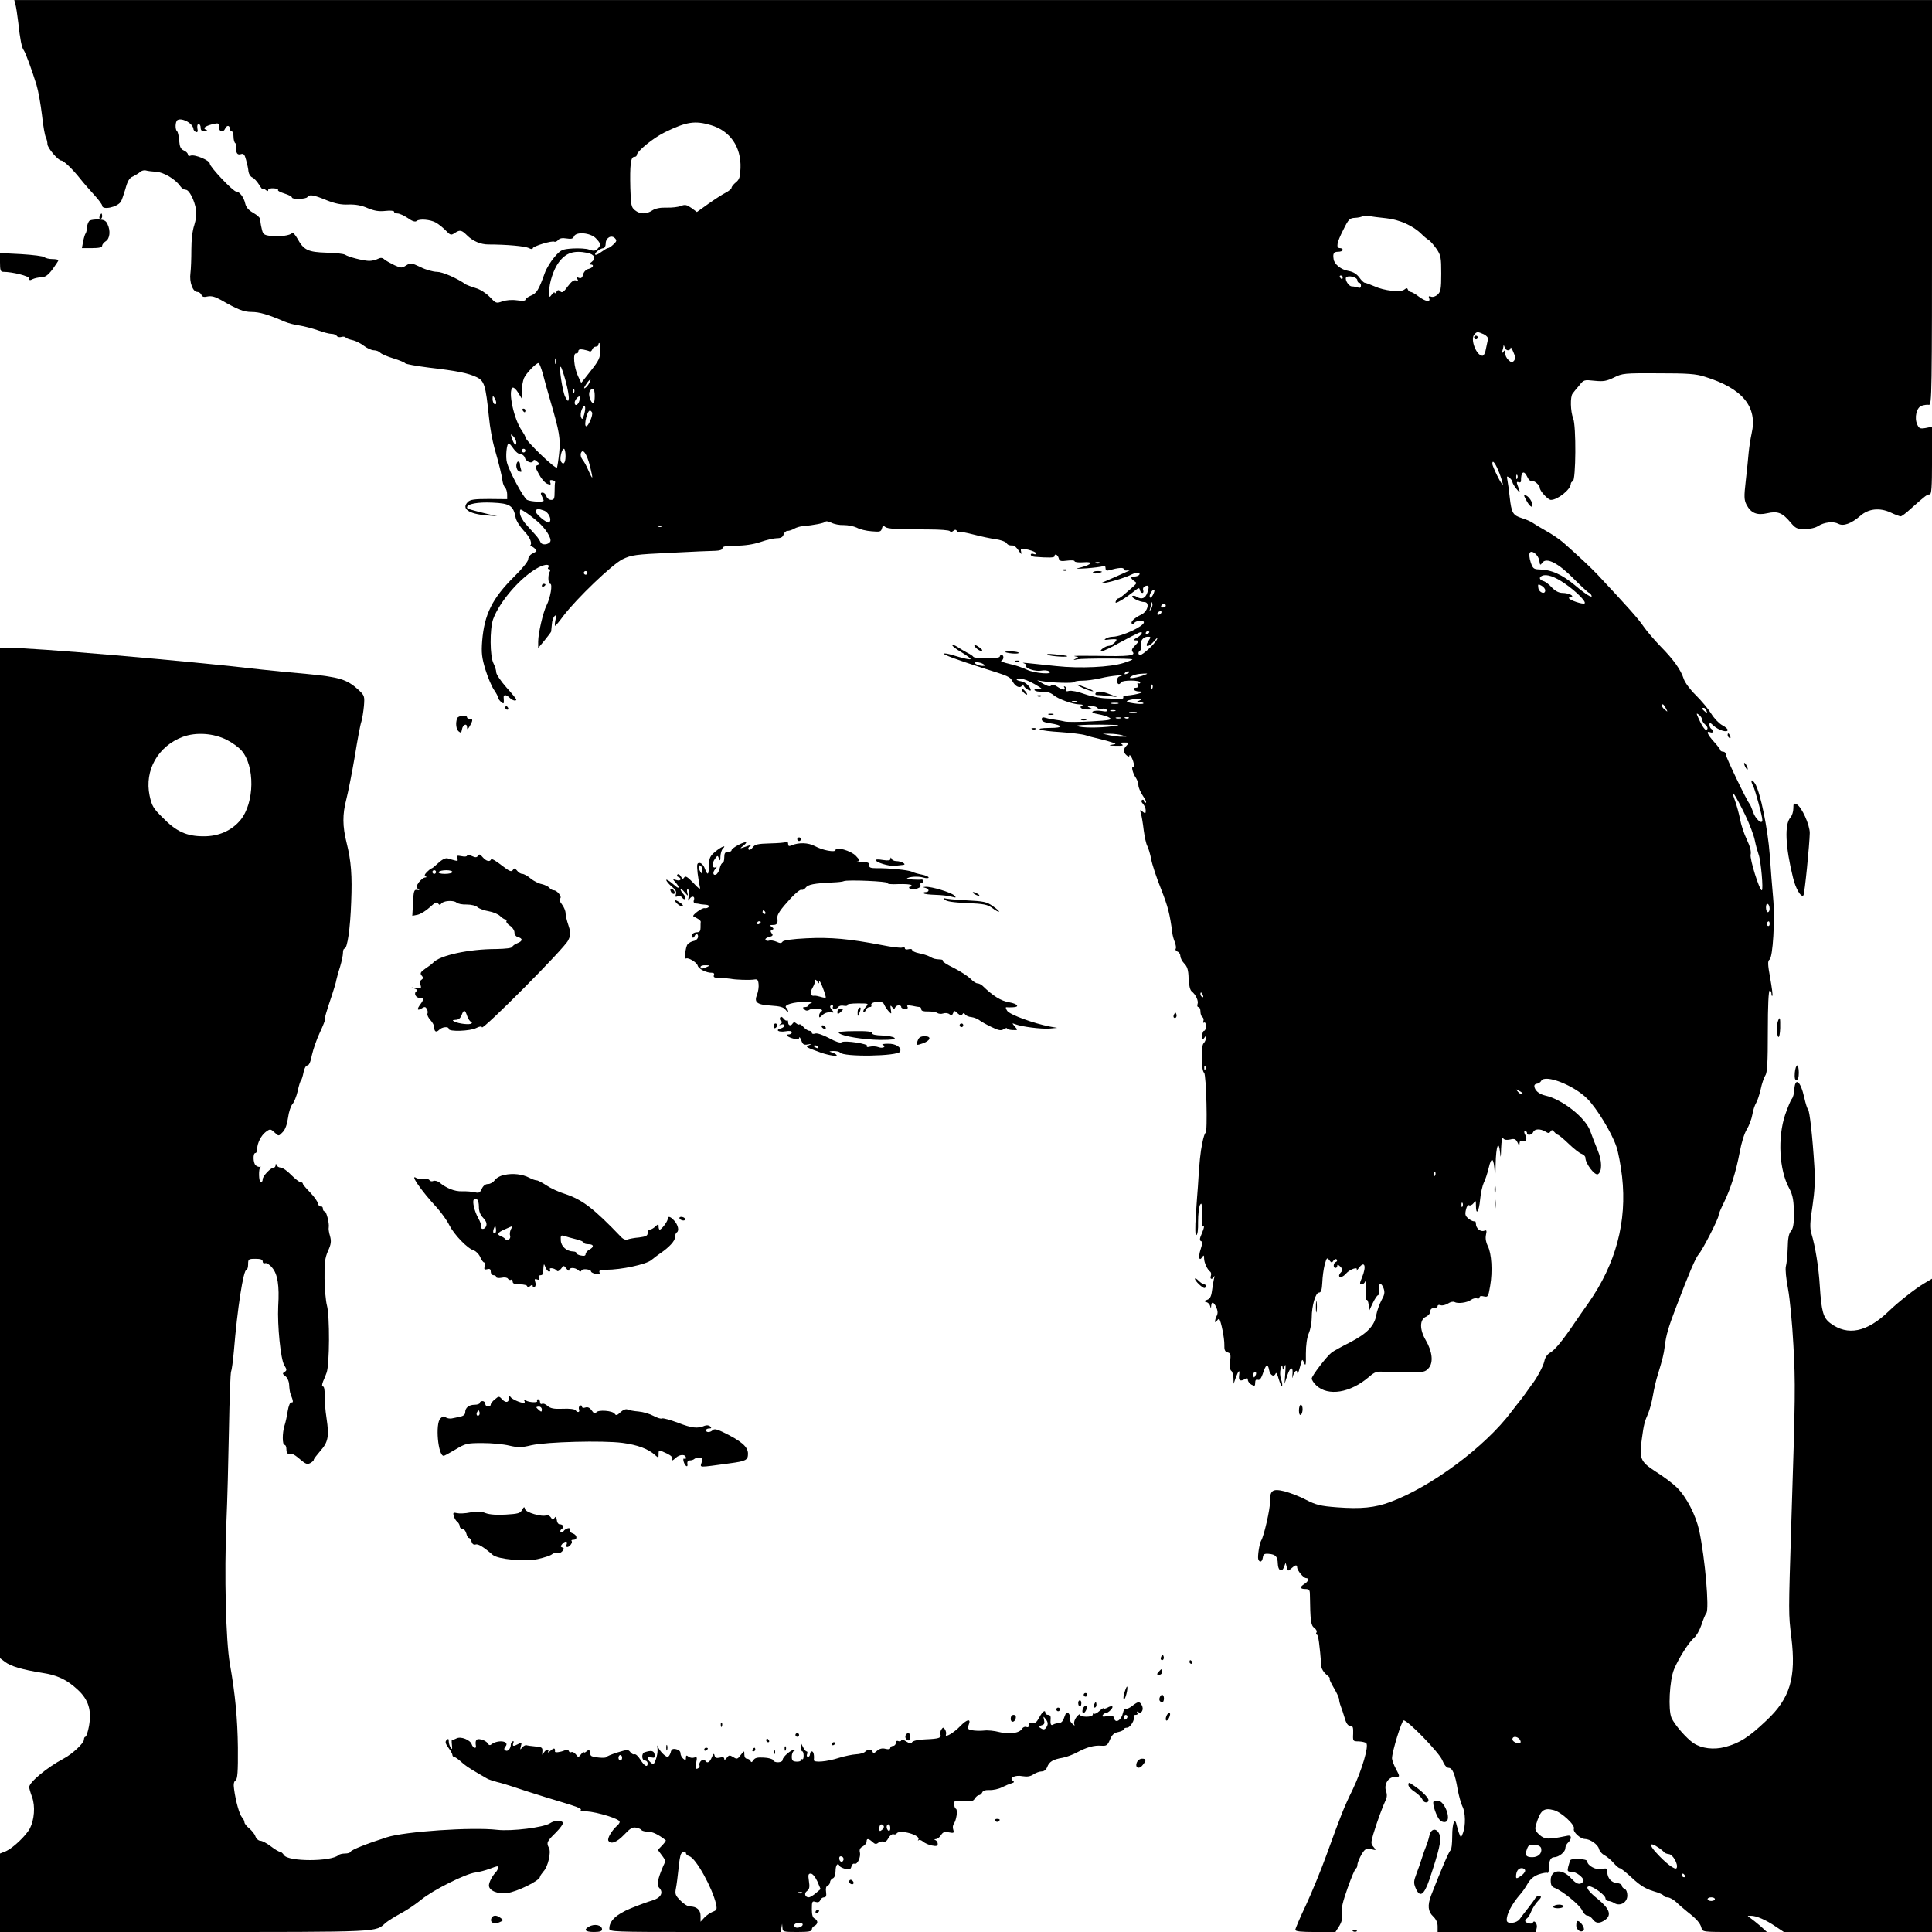 <?xml version="1.0" standalone="no"?>
<!DOCTYPE svg PUBLIC "-//W3C//DTD SVG 20010904//EN"
 "http://www.w3.org/TR/2001/REC-SVG-20010904/DTD/svg10.dtd">
<svg version="1.0" xmlns="http://www.w3.org/2000/svg"
 width="1059pt" height="1059pt" viewBox="0 0 1059 1059"
 preserveAspectRatio="xMidYMid meet">
<g transform="translate(0,1059) scale(0.1,-0.1)"
fill="#000000" stroke="none">
<path d="M84 10568 c4 -13 11 -58 16 -101 10 -92 19 -138 30 -152 10 -13 47
-115 70 -190 10 -33 23 -107 30 -165 6 -58 16 -113 21 -122 5 -10 9 -27 9 -38
0 -21 59 -90 76 -90 13 0 62 -47 104 -100 19 -24 54 -64 77 -89 23 -25 43 -52
43 -58 0 -26 82 -9 102 21 5 6 15 37 25 69 12 45 22 62 42 70 14 7 32 18 40
25 7 7 21 10 30 8 9 -3 34 -6 56 -7 42 -3 105 -40 132 -78 8 -12 22 -21 31
-21 19 0 48 -56 57 -111 3 -22 -1 -55 -10 -83 -10 -29 -16 -80 -16 -134 0 -48
-2 -106 -5 -129 -7 -49 13 -103 37 -103 9 0 20 -7 23 -16 4 -11 14 -14 34 -9
21 4 41 -1 73 -19 92 -53 125 -66 169 -66 42 0 90 -14 180 -53 19 -8 56 -18
81 -21 26 -4 71 -16 100 -26 30 -11 64 -20 76 -20 12 0 25 -5 29 -11 3 -6 15
-9 25 -6 10 3 21 2 24 -3 2 -4 18 -10 35 -14 17 -3 46 -17 64 -31 18 -14 43
-25 56 -25 12 0 28 -6 34 -13 6 -7 38 -21 71 -31 33 -10 62 -22 66 -27 3 -5
61 -15 130 -24 155 -18 214 -30 261 -52 43 -21 50 -43 68 -218 5 -55 19 -131
30 -170 24 -83 41 -151 45 -184 2 -13 8 -28 14 -34 6 -6 11 -23 11 -37 l0 -26
-100 1 c-80 0 -103 -3 -116 -17 -36 -36 5 -65 104 -73 l57 -4 -45 10 c-107 26
-120 30 -120 38 0 19 59 30 140 26 95 -4 114 -17 126 -80 3 -19 23 -50 45 -74
36 -37 50 -73 32 -84 -5 -2 -3 -2 4 -1 11 3 40 -24 32 -29 -2 -1 -13 -7 -24
-13 -11 -6 -20 -20 -20 -30 0 -11 -34 -53 -76 -94 -121 -120 -164 -207 -176
-353 -5 -66 -2 -91 17 -155 13 -42 34 -93 47 -112 13 -19 23 -38 23 -43 0 -12
30 -40 31 -30 1 4 1 16 0 26 -3 21 12 22 33 2 15 -15 36 -20 36 -9 0 3 -25 34
-55 67 -30 34 -55 71 -55 82 0 11 -7 33 -15 49 -20 38 -21 188 -2 242 36 99
155 235 249 284 38 19 65 19 53 -1 -4 -5 -1 -9 5 -9 6 0 8 -5 4 -12 -12 -19
-10 -68 2 -68 14 0 1 -77 -20 -118 -19 -37 -46 -153 -46 -199 l0 -35 35 42
c19 23 35 45 36 48 0 4 2 22 4 40 1 19 8 39 15 45 9 9 11 5 5 -20 -4 -18 -5
-33 -2 -33 3 0 23 24 45 54 73 96 268 283 325 311 48 23 69 26 262 35 116 6
227 11 248 11 24 1 37 6 37 14 0 10 19 14 74 14 48 0 95 7 134 20 34 12 75 21
91 21 21 0 32 6 36 20 3 11 13 20 21 20 9 0 25 5 37 12 12 7 33 13 47 14 59 5
121 17 125 25 3 4 17 1 32 -6 15 -8 45 -14 68 -13 23 0 54 -6 71 -14 16 -9 52
-18 81 -20 45 -4 52 -3 57 15 4 16 8 18 18 9 14 -11 54 -13 240 -14 60 0 111
-4 114 -9 4 -6 11 -6 19 1 9 8 15 8 20 0 3 -6 10 -8 14 -6 4 3 39 -4 78 -14
39 -10 93 -22 119 -25 27 -4 54 -13 59 -20 10 -13 17 -15 38 -15 7 0 20 -12
30 -27 15 -23 18 -24 14 -7 -4 19 -2 20 39 11 24 -6 44 -15 44 -20 0 -5 -7 -7
-15 -3 -8 3 -15 1 -15 -4 0 -6 10 -11 23 -12 75 -6 107 -5 107 3 0 17 18 9 23
-10 4 -16 11 -19 46 -14 22 3 41 2 41 -3 0 -5 21 -8 48 -6 56 5 49 -12 -13
-28 -35 -8 -31 -9 32 -5 39 3 78 8 87 11 11 4 16 1 16 -11 0 -11 6 -15 18 -11
53 15 82 17 82 6 0 -7 9 -9 23 -6 19 5 19 5 -3 -6 -24 -11 -108 -49 -140 -62
-8 -3 1 -3 20 0 38 6 114 30 142 45 24 12 51 12 43 -1 -3 -5 -15 -10 -26 -10
-23 0 -24 -9 -2 -25 18 -13 22 -7 -56 -74 -13 -12 -27 -21 -31 -21 -5 0 -11
-7 -14 -16 -5 -12 3 -10 32 7 20 12 51 34 67 47 26 21 30 23 33 8 2 -9 8 -16
14 -16 5 0 7 7 4 15 -3 9 1 18 10 22 22 8 25 0 13 -35 -11 -32 -31 -40 -59
-23 -8 6 -18 7 -23 4 -11 -7 40 -33 65 -33 32 0 20 -52 -17 -69 -37 -18 -60
-40 -51 -49 4 -3 10 -2 14 4 9 13 52 16 52 3 0 -22 -121 -78 -170 -79 -14 0
-32 -5 -40 -11 -11 -7 -5 -8 23 -4 20 2 37 2 37 -1 0 -11 -29 -34 -42 -34 -19
0 -58 -29 -40 -30 8 0 53 21 100 48 48 26 95 50 105 54 28 12 16 -14 -14 -29
-18 -10 -20 -13 -6 -13 22 0 22 -5 -4 -31 -15 -15 -18 -24 -10 -33 17 -20 -24
-25 -194 -21 -82 1 -139 1 -125 -2 24 -5 24 -6 5 -14 -15 -7 -12 -8 10 -3 28
6 296 6 302 0 2 -2 -20 -11 -49 -20 -71 -23 -239 -31 -368 -17 -178 19 -196
21 -177 15 9 -3 15 -9 12 -14 -8 -13 52 -32 82 -26 15 3 35 2 43 -4 29 -19
-79 -11 -121 9 -22 11 -66 26 -96 32 -31 7 -51 15 -45 17 15 5 16 32 2 32 -5
0 -10 -4 -10 -9 0 -12 -137 -13 -145 -1 -3 5 -18 15 -33 22 -15 8 -39 22 -54
32 -16 10 -28 14 -28 9 0 -5 22 -22 50 -38 27 -17 50 -33 50 -37 0 -6 -40 3
-108 24 -19 5 -36 8 -38 5 -5 -5 70 -33 211 -78 147 -46 151 -48 165 -74 16
-29 41 -40 52 -23 4 7 8 8 8 3 0 -6 9 -16 20 -23 11 -7 20 -9 20 -5 -1 17 -29
44 -50 48 -34 6 -37 15 -6 15 15 0 50 -14 79 -31 41 -24 46 -30 25 -26 -16 2
-28 0 -28 -4 0 -5 12 -10 28 -10 15 -1 34 -2 43 -3 9 -1 25 -8 35 -17 25 -21
103 -49 139 -50 17 0 24 -3 17 -6 -22 -9 -2 -23 31 -22 27 0 29 2 12 9 -18 8
-17 9 7 9 15 1 30 -4 33 -9 4 -6 15 -8 25 -5 10 3 22 0 26 -6 5 -9 -2 -11 -28
-6 -19 3 -41 2 -48 -3 -8 -5 3 -10 31 -15 24 -4 52 -13 62 -20 15 -10 -2 -14
-100 -19 -65 -4 -131 -4 -145 -1 -15 4 -40 8 -55 10 -15 2 -38 6 -50 10 -17 5
-23 3 -23 -8 0 -10 14 -17 43 -21 77 -12 78 -26 2 -26 -100 -1 -61 -16 60 -23
55 -4 116 -11 135 -17 19 -6 44 -13 55 -15 11 -2 43 -11 70 -18 47 -14 48 -15
20 -19 -21 -4 -15 -5 20 -6 36 -1 46 1 35 8 -12 8 -9 10 13 10 26 0 27 -1 13
-16 -20 -19 -20 -38 -1 -54 8 -7 15 -9 15 -4 0 17 18 -12 24 -39 4 -17 3 -26
-3 -23 -12 8 -2 -34 16 -59 7 -11 13 -29 13 -40 0 -11 11 -37 25 -58 14 -20
21 -37 15 -37 -5 0 -10 5 -10 11 0 5 -5 7 -10 4 -6 -4 -4 -12 5 -21 8 -9 15
-25 15 -36 0 -18 -2 -19 -17 -7 -15 13 -16 11 -9 -11 4 -14 11 -55 15 -91 5
-36 13 -75 20 -87 6 -12 16 -44 21 -72 5 -28 29 -101 54 -163 38 -97 48 -135
62 -242 1 -11 7 -33 13 -48 6 -16 9 -33 5 -38 -3 -5 2 -12 10 -15 9 -3 16 -15
16 -25 0 -10 10 -29 21 -40 17 -17 23 -36 24 -82 2 -39 8 -64 17 -71 22 -17
39 -53 32 -70 -3 -9 -1 -16 5 -16 6 0 11 -11 11 -24 0 -14 5 -28 11 -31 6 -4
8 -14 5 -22 -3 -8 -1 -11 4 -8 6 3 10 -5 10 -19 0 -14 -4 -26 -10 -26 -5 0
-10 -12 -10 -27 0 -22 2 -25 10 -13 9 13 10 13 10 0 0 -9 -6 -22 -13 -29 -15
-15 -13 -151 3 -161 12 -8 20 -330 8 -330 -4 0 -12 -25 -18 -56 -10 -49 -16
-100 -24 -239 -2 -22 -7 -91 -11 -153 -5 -75 -4 -112 2 -112 7 0 11 29 10 73
0 40 5 82 11 93 9 15 11 4 9 -53 -1 -39 1 -69 5 -66 11 6 10 -3 -6 -42 -11
-24 -11 -35 -3 -38 8 -2 8 -15 -2 -45 -14 -42 -8 -69 9 -42 8 12 10 10 10 -8
0 -23 18 -62 34 -73 5 -4 6 -14 3 -23 -7 -19 9 -22 17 -3 4 6 4 1 0 -13 -3
-14 -8 -44 -11 -67 -4 -30 -11 -43 -27 -48 -18 -6 -18 -8 -4 -12 9 -2 19 -12
21 -21 4 -15 5 -15 6 1 2 25 14 21 28 -9 8 -18 9 -32 3 -45 -13 -24 -13 -50 0
-29 5 8 11 12 13 10 10 -11 29 -107 28 -141 -1 -28 3 -38 18 -42 16 -4 18 -11
14 -49 -3 -28 -1 -48 6 -52 6 -4 11 -22 12 -39 l1 -32 11 32 c16 43 24 49 19
14 -4 -30 7 -35 36 -18 7 5 12 3 12 -7 0 -8 9 -20 20 -26 17 -9 20 -8 20 11 0
14 5 19 14 16 10 -4 18 6 27 31 17 53 28 61 35 24 6 -32 28 -43 37 -19 2 6 10
-8 16 -32 7 -23 15 -41 18 -38 3 4 1 19 -5 36 -6 18 -7 41 -2 58 6 22 9 24 10
8 2 -17 3 -17 11 5 6 18 7 7 4 -35 l-4 -60 16 48 c16 49 33 48 27 -1 -2 -17
-1 -20 2 -7 9 30 24 42 25 20 1 -11 7 3 14 30 12 48 13 49 23 25 9 -21 11 -12
10 50 0 47 6 89 16 112 9 21 16 59 16 85 0 66 21 138 40 138 11 0 16 14 18 55
1 30 7 74 13 98 11 38 13 41 25 25 12 -16 15 -16 23 -3 6 8 14 11 18 6 4 -5 2
-11 -4 -13 -15 -5 -17 -33 -3 -33 6 0 10 5 10 12 0 8 6 6 17 -5 13 -13 14 -20
5 -29 -7 -7 -12 -16 -12 -20 0 -15 22 -8 38 11 21 24 68 40 58 20 -4 -8 1 -4
10 8 34 47 46 14 19 -51 -13 -31 -13 -36 -1 -36 8 0 17 8 20 18 3 9 4 -11 2
-46 -2 -34 0 -60 4 -57 5 3 10 -9 12 -27 l3 -32 20 42 c11 23 24 42 28 42 5 0
7 13 5 30 -4 38 14 43 26 8 8 -22 5 -36 -12 -66 -11 -21 -24 -57 -28 -79 -9
-60 -51 -103 -146 -152 -46 -23 -90 -48 -98 -54 -28 -21 -110 -129 -110 -143
0 -8 11 -25 25 -38 65 -61 186 -41 288 46 35 30 42 32 95 28 31 -2 92 -3 135
-3 69 1 80 3 98 24 27 31 20 91 -16 153 -34 58 -34 112 0 128 14 6 25 19 25
30 0 11 7 18 20 18 11 0 20 5 20 11 0 6 7 8 16 5 9 -4 28 1 41 9 13 9 29 12
36 8 17 -10 68 -4 90 12 11 8 26 11 33 8 8 -3 14 0 14 6 0 7 9 9 24 5 22 -5
24 -2 34 58 14 79 8 178 -13 218 -10 20 -14 42 -10 61 5 24 4 28 -9 23 -21 -8
-46 13 -46 38 0 10 -4 17 -8 14 -4 -2 -18 3 -31 13 -19 15 -22 23 -16 49 4 19
11 29 17 26 6 -4 17 1 25 11 12 17 13 16 13 -13 0 -58 17 -34 23 33 3 35 13
77 20 92 8 15 20 52 27 81 15 66 28 57 33 -23 2 -41 4 -27 5 43 2 102 17 140
25 60 2 -30 4 -22 5 27 2 44 6 65 11 56 6 -9 18 -11 38 -7 24 6 31 3 41 -16 9
-20 11 -20 11 -4 1 12 6 16 16 13 20 -8 28 9 15 33 -7 13 -7 20 0 20 5 0 10
-4 10 -10 0 -16 27 -12 34 5 7 18 39 19 66 3 17 -11 22 -10 29 0 6 10 10 10
21 -3 7 -8 16 -15 19 -15 4 0 31 -22 59 -49 29 -28 61 -53 72 -56 11 -4 20
-13 20 -21 0 -32 52 -100 69 -90 23 15 23 72 -2 132 -13 32 -32 80 -41 106
-27 73 -154 173 -246 193 -35 8 -59 29 -60 53 0 6 7 12 15 12 7 0 18 7 23 16
21 37 178 -24 252 -98 52 -52 134 -186 160 -263 10 -29 24 -103 31 -164 28
-247 -34 -479 -185 -694 -23 -32 -55 -79 -73 -105 -66 -98 -109 -150 -134
-165 -17 -9 -30 -27 -34 -48 -6 -29 -45 -100 -73 -134 -4 -5 -19 -26 -32 -45
-14 -19 -27 -37 -30 -40 -3 -3 -24 -30 -47 -60 -143 -190 -438 -410 -663 -493
-83 -31 -159 -39 -291 -29 -92 7 -115 13 -170 41 -35 19 -89 39 -119 47 -66
16 -80 5 -79 -60 1 -37 -33 -186 -48 -210 -10 -16 -21 -89 -16 -103 8 -20 21
-15 25 10 2 18 9 22 32 20 38 -3 49 -15 50 -54 1 -39 23 -50 34 -18 l9 23 6
-24 c6 -23 7 -23 25 -7 22 20 32 22 32 5 1 -17 35 -58 49 -58 18 0 13 -19 -9
-32 -27 -17 -25 -28 5 -28 21 0 25 -5 25 -32 2 -142 5 -167 24 -181 11 -8 16
-19 12 -25 -4 -7 -3 -12 2 -12 8 0 15 -51 25 -176 1 -12 13 -31 27 -43 14 -11
22 -20 18 -21 -4 0 6 -23 22 -50 17 -28 30 -57 30 -65 0 -8 4 -24 9 -37 5 -13
15 -42 22 -66 8 -29 18 -42 30 -42 15 0 17 -8 16 -43 -2 -41 -1 -42 30 -42 18
-1 37 -5 42 -10 15 -16 -24 -147 -74 -253 -50 -102 -63 -136 -145 -362 -29
-80 -79 -202 -111 -271 -33 -69 -59 -131 -59 -137 0 -9 32 -12 110 -12 l110 0
21 33 c14 23 18 42 14 69 -4 27 5 64 32 140 20 57 40 104 45 106 4 2 8 10 8
18 0 19 29 77 44 86 6 4 22 4 36 1 24 -6 24 -5 9 13 -15 17 -15 23 -2 69 20
67 52 154 67 185 9 17 10 34 3 53 -12 37 13 77 48 77 30 0 30 0 5 47 -11 21
-20 46 -20 55 0 36 53 208 64 208 23 0 193 -175 211 -217 11 -27 24 -43 35
-43 21 0 36 -34 50 -120 7 -35 18 -76 26 -92 17 -32 18 -106 3 -145 -10 -26
-12 -27 -19 -8 -5 11 -11 33 -15 48 -10 50 -25 17 -25 -58 0 -40 -4 -75 -9
-77 -7 -2 -49 -99 -107 -248 -20 -54 -17 -88 11 -114 16 -15 25 -34 25 -55 l0
-31 269 0 269 0 5 22 c6 21 -14 48 -21 29 -4 -11 -42 -2 -42 10 0 4 5 11 10
14 6 4 17 21 24 40 8 18 24 43 37 56 17 17 19 24 9 27 -8 3 -19 -3 -25 -13 -5
-9 -23 -34 -40 -55 -16 -21 -37 -47 -45 -59 -16 -23 -69 -30 -71 -8 -3 32 27
90 75 145 11 12 29 38 40 58 15 25 33 40 60 50 22 7 43 11 48 8 4 -3 8 8 8 25
0 41 9 61 29 61 25 0 61 29 61 49 0 10 7 24 15 31 8 7 15 19 15 27 0 12 -7 14
-32 8 -92 -19 -112 -17 -140 8 -23 21 -26 30 -19 54 24 81 42 96 98 81 42 -11
118 -82 110 -102 -7 -17 36 -56 60 -56 28 0 71 -30 77 -53 3 -13 17 -30 32
-37 14 -8 36 -27 49 -42 13 -15 28 -28 33 -28 6 0 36 -24 68 -54 43 -40 73
-59 116 -72 32 -9 58 -21 58 -26 0 -4 9 -8 20 -8 11 0 33 -12 49 -27 16 -16
44 -39 61 -53 49 -38 70 -62 76 -87 6 -23 7 -23 183 -23 l176 0 -36 33 c-20
17 -45 37 -55 44 -18 11 -18 12 2 12 29 1 83 -22 137 -59 l45 -30 406 0 406 0
0 1791 0 1790 -42 -25 c-48 -28 -145 -104 -196 -154 -119 -114 -224 -136 -319
-65 -39 29 -49 63 -58 203 -6 101 -24 216 -47 292 -8 28 -7 61 7 148 12 82 15
140 10 218 -10 163 -26 306 -35 312 -4 3 -13 31 -20 63 -21 94 -51 116 -55 42
-1 -19 -7 -41 -14 -49 -6 -7 -22 -46 -36 -86 -42 -125 -33 -303 22 -403 21
-39 26 -71 26 -150 0 -48 -5 -72 -16 -85 -12 -13 -17 -40 -18 -93 -1 -41 -6
-86 -10 -100 -4 -15 1 -68 12 -125 10 -54 23 -191 29 -304 12 -213 11 -285
-11 -970 -16 -516 -16 -502 0 -635 27 -221 -7 -334 -136 -455 -99 -94 -147
-124 -228 -146 -62 -16 -128 -8 -172 21 -39 26 -105 102 -121 139 -19 43 -11
206 14 266 24 59 82 150 110 173 12 9 30 41 40 70 9 28 21 58 27 65 17 22 -7
301 -39 452 -19 86 -70 185 -123 237 -20 20 -70 58 -113 85 -88 57 -94 72 -78
185 10 74 14 90 35 138 7 17 19 59 25 95 6 36 18 88 27 115 27 90 32 109 38
155 7 61 20 105 61 212 72 190 108 274 125 293 22 25 109 195 109 213 0 7 13
38 29 70 37 76 66 167 87 277 9 51 26 105 39 125 12 20 26 56 30 80 4 25 14
54 21 65 7 11 18 45 25 75 6 30 18 64 25 75 11 15 14 70 14 242 0 142 4 223
10 223 6 0 10 -8 10 -17 0 -9 2 -14 5 -11 3 2 -3 46 -12 97 -14 76 -14 94 -4
101 19 11 31 221 20 340 -5 52 -13 156 -18 230 -11 149 -52 348 -81 395 -20
30 -28 19 -10 -14 11 -22 50 -165 50 -186 0 -28 -39 6 -51 45 -7 19 -15 40
-20 45 -18 23 -129 255 -129 269 0 9 -7 16 -15 16 -8 0 -15 4 -15 8 0 4 -16
25 -35 46 -37 41 -45 62 -20 52 17 -6 21 9 5 19 -5 3 -10 13 -10 22 0 14 4 13
23 -5 26 -24 77 -40 77 -23 0 6 -14 18 -30 26 -17 9 -44 37 -60 63 -16 26 -54
71 -84 101 -31 30 -60 69 -67 90 -16 50 -56 106 -127 178 -33 34 -75 83 -93
109 -28 42 -92 113 -252 284 -40 42 -102 100 -189 177 -20 17 -62 46 -95 64
-32 18 -65 38 -73 44 -8 6 -35 18 -58 25 -50 16 -57 28 -67 116 -3 32 -9 72
-12 89 -5 26 -4 28 11 16 9 -7 16 -18 16 -23 0 -5 9 -21 20 -35 23 -29 25 -26
10 12 -8 22 -8 26 4 22 7 -3 13 0 13 6 -1 52 16 63 35 22 6 -14 17 -24 24 -21
12 4 44 -23 44 -38 0 -17 45 -66 61 -66 37 0 109 58 109 88 0 6 5 12 11 14 17
6 19 305 2 345 -15 38 -17 119 -3 136 5 7 21 27 36 44 25 32 27 32 84 26 49
-5 66 -2 107 18 46 23 57 24 243 23 161 0 206 -3 255 -19 207 -64 290 -165
256 -312 -6 -27 -13 -73 -16 -103 -2 -30 -10 -100 -16 -156 -10 -86 -9 -104 4
-130 24 -46 57 -60 114 -47 57 13 83 3 128 -51 27 -32 35 -36 78 -36 28 0 58
7 73 17 33 21 83 27 111 12 27 -15 72 2 119 43 45 40 106 47 167 19 25 -12 50
-21 55 -21 6 0 31 19 57 43 82 73 88 77 102 77 10 0 13 37 13 185 l0 186 -35
-7 c-30 -5 -36 -3 -46 19 -17 37 -4 94 24 103 12 4 30 7 40 5 16 -2 17 56 17
1108 l0 1111 -5256 0 -5256 0 6 -22z m959 -656 c9 -8 17 -21 17 -27 0 -7 6
-15 13 -18 10 -4 13 2 9 19 -2 14 0 24 7 24 6 0 11 -9 11 -20 0 -14 6 -20 23
-19 12 0 16 3 10 6 -24 9 -13 20 27 31 38 9 40 9 40 -14 0 -27 24 -33 34 -9 3
8 10 15 16 15 5 0 10 -7 10 -15 0 -8 5 -15 10 -15 6 0 10 -13 10 -29 0 -17 5
-33 10 -36 6 -4 8 -11 5 -16 -4 -5 -3 -18 0 -30 5 -14 12 -18 25 -14 15 5 21
-1 29 -32 6 -21 12 -49 13 -63 2 -14 11 -28 20 -32 10 -4 27 -22 38 -40 11
-18 20 -29 20 -24 0 5 7 3 15 -4 11 -9 15 -9 15 -1 0 6 13 10 29 9 16 -1 28
-5 25 -10 -3 -4 14 -12 36 -19 22 -7 40 -16 40 -21 0 -12 78 -10 85 2 10 16
34 12 104 -17 48 -19 81 -26 122 -24 39 1 72 -5 105 -20 37 -15 61 -19 97 -15
27 3 47 1 47 -4 0 -6 8 -10 19 -10 10 0 35 -11 56 -25 25 -18 41 -23 49 -16
15 13 75 8 105 -9 13 -7 37 -26 53 -42 28 -29 30 -29 54 -13 25 16 35 14 64
-15 32 -32 75 -50 117 -50 98 0 202 -9 222 -20 13 -6 21 -7 21 -1 0 11 107 44
119 36 5 -2 14 2 20 9 8 10 23 13 46 9 26 -4 36 -2 41 11 11 27 88 21 119 -9
29 -30 31 -38 10 -59 -12 -12 -22 -13 -46 -4 -16 6 -58 8 -91 6 -57 -4 -64 -7
-98 -46 -20 -23 -45 -63 -54 -89 -33 -92 -44 -110 -75 -123 -17 -7 -31 -17
-31 -23 0 -6 -18 -7 -47 -3 -28 4 -60 1 -80 -6 -33 -12 -35 -11 -69 25 -21 21
-52 41 -77 48 -23 7 -46 16 -52 19 -51 36 -130 70 -160 70 -20 0 -61 11 -90
26 -51 24 -55 24 -79 9 -23 -15 -28 -15 -63 1 -21 10 -46 24 -55 31 -12 11
-21 12 -37 4 -11 -6 -32 -11 -48 -11 -33 1 -112 21 -132 34 -8 5 -53 10 -101
11 -101 3 -125 14 -159 76 -13 23 -26 37 -30 32 -9 -14 -72 -22 -119 -16 -37
5 -41 9 -48 42 -5 20 -8 42 -7 49 0 7 -17 23 -38 35 -27 15 -40 31 -45 52 -7
33 -31 65 -49 65 -17 0 -145 135 -145 153 0 18 -82 52 -105 44 -8 -4 -15 -1
-15 6 0 7 -10 17 -22 22 -18 8 -23 20 -26 55 -2 25 -7 47 -11 50 -12 9 -11 54
2 62 15 9 46 0 70 -20z m2854 -8 c105 -31 166 -119 162 -235 -2 -50 -6 -63
-26 -79 -12 -10 -23 -23 -23 -29 0 -6 -15 -18 -32 -27 -18 -9 -61 -37 -95 -61
l-63 -45 -30 22 c-26 18 -35 20 -58 11 -15 -6 -50 -10 -79 -9 -33 1 -60 -4
-77 -15 -33 -22 -68 -22 -96 1 -20 16 -22 28 -25 122 -3 124 2 170 21 170 8 0
14 4 14 9 0 21 89 94 154 126 119 58 165 65 253 39z m3700 -510 c72 -7 149
-41 195 -87 13 -13 31 -28 40 -33 8 -5 27 -27 42 -48 24 -35 26 -48 26 -136 0
-84 -3 -99 -20 -115 -11 -10 -26 -15 -36 -11 -12 4 -15 2 -10 -9 9 -23 -21
-18 -58 10 -18 14 -38 25 -44 25 -6 0 -12 6 -15 13 -3 9 -7 9 -19 0 -20 -17
-111 -7 -165 18 -24 10 -47 19 -52 19 -5 0 -19 13 -30 29 -15 20 -33 31 -60
36 -39 6 -78 37 -81 65 -5 31 1 40 25 40 14 0 25 5 25 10 0 6 -7 10 -15 10
-23 0 -18 30 18 100 29 59 35 65 65 66 18 1 36 5 40 9 4 3 19 4 34 1 15 -3 58
-8 95 -12z m-4235 -144 c-11 -11 -25 -20 -30 -20 -5 0 -21 -10 -36 -21 -15
-12 -30 -18 -33 -15 -8 8 27 35 45 36 6 0 12 11 12 25 0 31 30 49 50 30 12
-13 11 -17 -8 -35z m-142 -46 c38 -8 49 -30 24 -49 -11 -8 -14 -14 -6 -15 21
0 13 -18 -12 -24 -14 -3 -26 -16 -30 -31 -4 -17 -11 -23 -23 -18 -12 5 -14 3
-8 -7 6 -10 4 -12 -8 -7 -11 4 -25 -6 -45 -33 -22 -31 -31 -37 -41 -27 -9 9
-14 9 -21 -3 -5 -8 -10 -10 -10 -5 0 6 -7 1 -15 -9 -14 -19 -15 -18 -15 15 0
48 24 122 52 160 39 53 82 68 158 53z m4140 -134 c0 -5 -2 -10 -4 -10 -3 0 -8
5 -11 10 -3 6 -1 10 4 10 6 0 11 -4 11 -10z m80 -16 c0 -8 5 -14 10 -14 6 0
10 -7 10 -16 0 -11 -5 -14 -16 -10 -9 3 -24 6 -33 6 -21 0 -46 47 -28 53 21 7
57 -5 57 -19z m693 -296 c16 -8 25 -19 23 -28 -2 -8 -7 -32 -11 -52 -3 -21
-12 -38 -19 -38 -33 0 -68 89 -45 116 14 17 18 17 52 2z m-4843 -91 c0 -38 -7
-53 -52 -110 l-52 -66 -18 38 c-22 48 -29 127 -10 124 6 -2 12 3 12 11 0 10 8
13 27 10 15 -3 30 -7 35 -10 4 -3 11 2 14 10 3 9 12 16 20 16 8 0 14 5 14 10
0 6 2 10 5 10 3 0 5 -20 5 -43z m4976 3 c8 0 14 6 14 13 1 6 7 -3 15 -22 12
-26 12 -37 4 -48 -10 -11 -15 -11 -30 3 -11 10 -19 27 -19 38 0 18 -2 19 -11
6 -9 -12 -10 -12 -5 3 3 10 7 24 7 30 1 7 3 4 6 -5 2 -10 11 -18 19 -18z
m-5219 -72 c-3 -7 -5 -2 -5 12 0 14 2 19 5 13 2 -7 2 -19 0 -25z m-72 -55 c8
-32 28 -103 44 -158 47 -161 54 -199 46 -278 -4 -39 -10 -76 -12 -80 -7 -12
-173 148 -173 166 0 5 -9 21 -19 36 -44 61 -78 219 -51 236 5 3 19 -9 30 -27
l20 -33 0 42 c0 23 6 55 12 70 12 27 66 83 80 83 4 0 14 -26 23 -57z m126 -43
c11 -40 18 -83 17 -94 -3 -19 -5 -18 -20 9 -15 29 -37 176 -24 164 4 -3 16
-39 27 -79z m129 -9 c-5 -11 -15 -23 -22 -27 -7 -5 -8 -2 -3 7 21 37 44 55 25
20z m-83 -53 c-3 -8 -6 -5 -6 6 -1 11 2 17 5 13 3 -3 4 -12 1 -19z m113 -18
c0 -22 -3 -40 -7 -40 -15 0 -30 47 -21 64 16 28 28 17 28 -24z m-540 -38 c0
-7 -4 -10 -10 -7 -5 3 -10 16 -10 28 0 18 2 19 10 7 5 -8 10 -21 10 -28z m455
9 c-7 -23 -25 -29 -25 -8 0 14 21 39 28 33 2 -3 1 -14 -3 -25z m27 -73 c-8
-27 -11 -30 -17 -15 -4 10 -2 30 5 45 16 34 24 14 12 -30z m43 12 c8 -13 -22
-83 -33 -76 -6 3 -5 23 1 46 11 40 20 49 32 30z m-415 -166 c0 -23 -15 -7 -25
26 -7 22 -6 23 9 8 9 -9 16 -25 16 -34z m-15 -34 c11 -16 28 -30 38 -30 11 0
21 -9 24 -19 6 -22 40 -35 46 -17 3 8 9 7 21 -4 16 -13 16 -15 2 -20 -14 -5
-13 -11 8 -49 13 -25 33 -48 46 -53 18 -7 21 -5 16 8 -4 11 -1 14 12 12 9 -2
16 -7 15 -11 -2 -4 -3 -27 -3 -52 0 -38 -3 -45 -19 -45 -11 0 -23 9 -26 20 -3
11 -13 20 -21 20 -11 0 -12 -4 -4 -19 5 -11 10 -22 10 -25 0 -10 -70 -6 -91 4
-19 11 -95 150 -110 204 -9 30 -2 106 10 106 3 0 15 -14 26 -30z m65 -10 c0
-5 -4 -10 -10 -10 -5 0 -10 5 -10 10 0 6 5 10 10 10 6 0 10 -4 10 -10z m220
-30 c0 -38 -12 -52 -25 -30 -9 14 4 70 16 70 5 0 9 -18 9 -40z m134 -55 c8
-32 14 -61 12 -62 -2 -2 -11 16 -21 39 -10 24 -25 51 -33 60 -8 10 -11 25 -8
34 11 28 32 -2 50 -71z m4986 -42 c11 -30 19 -57 17 -59 -5 -6 -57 99 -57 114
0 27 19 0 40 -55z m97 -25 c-3 -8 -6 -5 -6 6 -1 11 2 17 5 13 3 -3 4 -12 1
-19z m-5370 -237 c42 -35 79 -93 69 -110 -11 -18 -47 -20 -53 -3 -4 9 -15 26
-25 37 -10 11 -34 38 -53 59 -20 22 -35 50 -35 64 0 24 0 24 28 6 15 -9 46
-33 69 -53z m36 60 c25 -10 43 -49 28 -64 -10 -10 -83 51 -75 64 7 11 17 11
47 0z m644 -87 c-3 -3 -12 -4 -19 -1 -8 3 -5 6 6 6 11 1 17 -2 13 -5z m4811
-189 c3 -24 5 -25 16 -9 23 31 89 -3 175 -91 41 -41 78 -75 82 -75 4 0 9 -7
13 -15 6 -16 -32 7 -91 57 -72 60 -130 86 -199 87 -27 1 -33 6 -44 40 -7 21
-9 44 -5 51 11 18 49 -13 53 -45z m-2411 -11 c-3 -3 -12 -4 -19 -1 -8 3 -5 6
6 6 11 1 17 -2 13 -5z m-2807 -54 c0 -5 -4 -10 -10 -10 -5 0 -10 5 -10 10 0 6
5 10 10 10 6 0 10 -4 10 -10z m5358 -59 c60 -41 118 -99 108 -108 -8 -8 -86
18 -86 29 0 4 6 8 13 8 8 0 7 4 -3 10 -8 5 -29 10 -45 10 -20 0 -39 10 -58 29
-15 17 -36 33 -47 36 -23 7 -26 21 -7 29 24 11 69 -4 125 -43z m-108 -37 c0
-25 -35 -12 -38 14 -3 21 -1 22 17 12 12 -6 21 -18 21 -26z m-2151 -26 c-8
-14 -14 -18 -17 -10 -4 13 17 46 25 38 3 -2 -1 -15 -8 -28z m-9 -75 c-11 -17
-11 -17 -6 0 3 10 6 24 7 30 0 9 2 9 5 0 3 -7 0 -20 -6 -30z m80 17 c0 -5 -7
-10 -16 -10 -8 0 -12 5 -9 10 3 6 10 10 16 10 5 0 9 -4 9 -10z m-25 -40 c-3
-5 -11 -10 -16 -10 -6 0 -7 5 -4 10 3 6 11 10 16 10 6 0 7 -4 4 -10z m-65
-104 c0 -3 -4 -8 -10 -11 -5 -3 -10 -1 -10 4 0 6 5 11 10 11 6 0 10 -2 10 -4z
m-6 -51 c-23 -36 3 -34 34 3 17 19 20 21 13 6 -12 -24 -77 -84 -91 -84 -13 0
-13 17 0 25 6 4 8 16 5 26 -8 24 11 49 36 49 18 0 19 -1 3 -25z m-904 -125
c12 -8 12 -10 -5 -10 -11 0 -27 5 -35 10 -12 8 -12 10 5 10 11 0 27 -5 35 -10z
m800 -44 c0 -2 -7 -7 -16 -10 -8 -3 -12 -2 -9 4 6 10 25 14 25 6z m85 -15
c-37 -15 -91 -24 -80 -13 12 12 40 19 75 20 22 1 23 0 5 -7z m-137 -8 c-9 -2
-16 -13 -15 -24 1 -21 12 -25 22 -9 8 13 105 13 105 -1 0 -5 -4 -7 -10 -4 -6
3 -7 -1 -4 -9 4 -11 0 -16 -11 -16 -9 0 -13 -4 -10 -10 3 -5 16 -10 27 -10 47
0 -6 -18 -69 -23 -11 -1 -19 -5 -16 -9 4 -7 -11 -12 -29 -9 -4 0 -33 2 -65 3
-32 1 -86 12 -119 24 -35 13 -71 20 -84 17 -15 -4 -21 -2 -16 5 3 6 1 14 -5
18 -8 4 -9 3 -5 -4 10 -17 -11 -15 -40 5 -17 11 -28 13 -32 6 -5 -8 -19 -5
-42 8 l-35 20 30 -5 c52 -9 175 -12 175 -4 0 4 19 7 43 7 23 0 69 6 102 14 52
13 148 22 103 10z m179 -65 c-3 -8 -6 -5 -6 6 -1 11 2 17 5 13 3 -3 4 -12 1
-19z m-72 -68 c-19 -8 -18 -9 4 -9 13 -1 22 -4 18 -7 -3 -4 -28 -3 -54 1 -38
6 -44 9 -28 16 11 4 34 8 50 8 26 0 27 -2 10 -9z m-342 -7 c-7 -2 -19 -2 -25
0 -7 3 -2 5 12 5 14 0 19 -2 13 -5z m225 -10 c-10 -2 -26 -2 -35 0 -10 3 -2 5
17 5 19 0 27 -2 18 -5z m3003 -25 c11 -21 11 -22 -4 -9 -10 7 -17 17 -17 22 0
15 9 10 21 -13z m223 -14 c5 -14 4 -15 -9 -4 -17 14 -19 20 -6 20 5 0 12 -7
15 -16z m-3241 -1 c-7 -2 -19 -2 -25 0 -7 3 -2 5 12 5 14 0 19 -2 13 -5z m115
-10 c-10 -2 -26 -2 -35 0 -10 3 -2 5 17 5 19 0 27 -2 18 -5z m3102 -38 c0 -7
7 -18 15 -25 17 -14 20 -30 5 -30 -5 0 -19 19 -30 42 -24 50 -25 54 -5 38 8
-7 15 -18 15 -25z m-3187 8 c-7 -2 -19 -2 -25 0 -7 3 -2 5 12 5 14 0 19 -2 13
-5z m44 1 c-3 -3 -12 -4 -19 -1 -8 3 -5 6 6 6 11 1 17 -2 13 -5z m-82 -44
c-82 -11 -176 -10 -200 0 -12 5 34 8 120 8 111 -1 128 -2 80 -8z m45 -50 l25
-8 -25 0 c-14 -1 -43 3 -65 7 l-40 9 40 0 c22 0 51 -4 65 -8z m3416 -437 c24
-50 48 -113 53 -140 5 -26 15 -61 21 -78 12 -32 27 -195 17 -195 -13 0 -67
173 -61 196 4 16 -3 44 -21 82 -15 31 -32 82 -37 112 -6 30 -19 78 -29 105
-28 75 2 31 57 -82z m134 -514 c0 -10 -4 -19 -10 -19 -5 0 -10 12 -10 26 0 14
4 23 10 19 6 -3 10 -15 10 -26z m0 -85 c0 -8 -5 -12 -10 -9 -6 4 -8 11 -5 16
9 14 15 11 15 -7z m-3106 -390 c3 -8 2 -12 -4 -9 -6 3 -10 10 -10 16 0 14 7
11 14 -7z m13 -406 c-3 -8 -6 -5 -6 6 -1 11 2 17 5 13 3 -3 4 -12 1 -19z
m1739 -136 c-4 -3 -14 2 -24 12 -16 18 -16 18 6 6 13 -6 21 -14 18 -18z m-479
-444 c-3 -8 -6 -5 -6 6 -1 11 2 17 5 13 3 -3 4 -12 1 -19z m150 -170 c-3 -8
-6 -5 -6 6 -1 11 2 17 5 13 3 -3 4 -12 1 -19z m-1133 -923 c-4 -8 -8 -15 -10
-15 -2 0 -4 7 -4 15 0 8 4 15 10 15 5 0 7 -7 4 -15z m1445 -1998 c6 -8 8 -16
5 -19 -10 -10 -44 4 -44 18 0 18 24 18 39 1z m119 -600 c5 -26 -16 -47 -49
-47 -35 0 -42 11 -29 45 8 22 15 26 42 23 22 -2 34 -9 36 -21z m642 6 c14 -9
28 -21 31 -25 3 -5 15 -10 26 -11 23 -1 54 -58 43 -77 -8 -12 -60 27 -112 85
-42 45 -35 60 12 28z m-730 -127 c0 -7 -11 -21 -25 -30 -21 -14 -25 -14 -25
-2 0 28 12 46 31 46 10 0 19 -6 19 -14z m875 -26 c3 -5 1 -10 -4 -10 -6 0 -11
5 -11 10 0 6 2 10 4 10 3 0 8 -4 11 -10z m165 -130 c0 -5 -9 -10 -20 -10 -11
0 -20 5 -20 10 0 6 9 10 20 10 11 0 20 -4 20 -10z"/>
<path d="M8080 8740 c0 -5 5 -10 10 -10 6 0 10 5 10 10 0 6 -4 10 -10 10 -5 0
-10 -4 -10 -10z"/>
<path d="M2865 8340 c3 -5 8 -10 11 -10 2 0 4 5 4 10 0 6 -5 10 -11 10 -5 0
-7 -4 -4 -10z"/>
<path d="M2830 8036 c0 -13 7 -27 16 -30 12 -5 15 -2 10 10 -3 8 -6 22 -6 30
0 8 -4 14 -10 14 -5 0 -10 -11 -10 -24z"/>
<path d="M5935 6819 c22 -10 47 -18 55 -18 8 0 -7 9 -35 19 -63 25 -73 24 -20
-1z"/>
<path d="M6005 6790 c-3 -5 0 -10 8 -10 8 0 36 -2 63 -5 l49 -6 -40 15 c-47
18 -71 20 -80 6z"/>
<path d="M546 9405 c-3 -8 -1 -15 4 -15 6 0 10 7 10 15 0 8 -2 15 -4 15 -2 0
-6 -7 -10 -15z"/>
<path d="M492 9381 c-7 -4 -14 -21 -15 -37 -1 -16 -5 -31 -8 -34 -3 -3 -9 -22
-13 -42 l-7 -38 56 0 c37 0 55 4 55 13 0 7 9 18 20 25 22 14 27 57 9 94 -8 18
-19 24 -48 25 -20 1 -42 -2 -49 -6z"/>
<path d="M0 9152 c0 -42 3 -52 17 -52 51 0 143 -23 143 -36 0 -11 4 -12 19 -4
11 5 32 10 48 10 21 1 36 11 61 44 17 24 32 46 32 49 0 4 -15 7 -33 7 -18 0
-38 5 -43 10 -6 6 -63 13 -127 17 l-117 6 0 -51z"/>
<path d="M8365 7850 c16 -32 35 -48 35 -30 0 19 -19 47 -35 54 -14 5 -14 2 0
-24z"/>
<path d="M5828 7463 c7 -3 16 -2 19 1 4 3 -2 6 -13 5 -11 0 -14 -3 -6 -6z"/>
<path d="M5990 7451 c0 -4 11 -6 25 -3 14 2 25 6 25 8 0 2 -11 4 -25 4 -14 0
-25 -4 -25 -9z"/>
<path d="M2970 7379 c0 -5 5 -7 10 -4 6 3 10 8 10 11 0 2 -4 4 -10 4 -5 0 -10
-5 -10 -11z"/>
<path d="M5340 7055 c0 -13 31 -36 41 -33 7 2 0 12 -15 21 -14 10 -26 15 -26
12z"/>
<path d="M0 4271 l0 -2770 27 -20 c30 -24 95 -43 201 -60 86 -13 138 -37 198
-93 59 -54 77 -113 62 -198 -6 -33 -15 -60 -20 -60 -4 0 -8 -7 -8 -16 0 -19
-64 -79 -112 -104 -89 -47 -188 -129 -188 -156 0 -6 7 -31 16 -55 18 -50 12
-124 -12 -171 -21 -40 -93 -108 -131 -125 l-33 -13 0 -215 0 -215 1013 0
c1096 0 1042 -2 1102 51 11 9 47 32 80 50 33 17 85 52 115 77 64 52 241 141
296 148 22 3 56 12 77 20 20 8 40 14 42 14 9 0 5 -19 -7 -32 -20 -21 -38 -56
-38 -73 0 -28 47 -48 98 -42 56 7 182 69 182 90 0 4 9 17 19 29 25 26 43 106
30 129 -15 28 -11 36 37 83 25 25 43 50 39 56 -9 14 -47 12 -70 -4 -35 -23
-210 -45 -290 -36 -135 16 -507 -9 -605 -41 -110 -35 -195 -69 -198 -79 -2 -6
-16 -10 -31 -10 -15 0 -31 -4 -36 -9 -41 -36 -275 -36 -298 0 -7 11 -17 19
-23 19 -6 0 -28 13 -50 30 -21 16 -47 30 -57 30 -10 0 -22 11 -27 24 -4 13
-20 32 -34 44 -14 11 -26 26 -26 33 0 7 -6 20 -14 28 -14 17 -34 87 -43 155
-4 26 -1 41 8 47 11 7 14 45 13 181 -2 156 -14 289 -44 458 -22 126 -31 488
-19 775 5 110 11 339 14 509 3 170 8 313 12 319 3 5 10 55 15 111 19 233 52
446 69 446 5 0 9 14 9 30 0 28 2 30 40 30 29 0 40 -4 40 -15 0 -8 6 -12 14 -9
7 3 25 -8 38 -25 30 -35 40 -98 33 -211 -5 -105 13 -289 33 -323 15 -24 15
-29 2 -37 -13 -8 -12 -11 4 -23 11 -8 20 -28 21 -48 1 -19 4 -42 8 -51 15 -38
16 -48 4 -45 -7 1 -15 -18 -20 -48 -4 -27 -12 -64 -18 -81 -12 -40 -12 -104 1
-104 6 0 10 -11 10 -25 0 -23 10 -30 33 -26 5 1 24 -12 43 -29 29 -25 39 -28
54 -20 11 6 20 14 20 19 0 4 16 25 35 47 44 49 50 80 35 180 -7 43 -11 100
-10 127 0 26 -3 47 -9 47 -7 0 -7 9 0 28 7 15 15 36 19 47 17 43 18 314 2 370
-6 22 -12 87 -13 145 -1 88 2 114 19 153 17 37 19 53 11 82 -6 19 -9 41 -7 47
4 23 -13 88 -22 88 -6 0 -10 7 -10 15 0 8 -5 14 -12 12 -6 -1 -14 7 -16 18 -2
11 -22 38 -43 60 -22 22 -39 43 -39 47 0 5 -6 8 -12 8 -7 0 -30 18 -52 40 -21
22 -47 40 -56 40 -10 0 -21 6 -23 13 -4 10 -6 10 -6 0 -1 -7 -5 -13 -10 -13
-17 0 -61 -46 -61 -64 0 -9 -4 -16 -10 -16 -12 0 -14 76 -2 83 4 2 2 3 -4 1
-6 -1 -17 3 -23 9 -14 14 -15 67 -1 67 6 0 10 11 10 24 0 30 22 73 46 91 25
19 27 18 51 -4 21 -20 21 -19 43 4 14 14 24 43 29 79 4 31 15 64 24 74 9 10
22 42 29 72 6 30 15 57 19 60 3 3 9 22 13 43 4 21 13 37 21 37 9 0 18 21 25
58 7 31 26 86 43 122 17 36 30 69 29 73 -3 9 5 35 39 137 10 30 21 66 23 80 3
14 12 47 21 74 8 27 15 60 15 73 0 12 3 23 8 23 16 0 32 110 37 255 6 144 0
226 -25 325 -23 92 -23 156 -2 237 11 43 32 150 47 238 14 88 30 174 36 190 5
17 11 55 14 86 4 52 3 57 -28 86 -64 59 -105 72 -285 89 -92 8 -203 19 -247
24 -402 47 -1262 121 -1407 120 l-28 0 0 -2769z m1244 2263 c28 -14 64 -40 79
-57 75 -84 73 -287 -5 -382 -48 -58 -120 -90 -203 -89 -92 0 -149 26 -223 102
-52 51 -60 65 -72 121 -29 139 46 271 182 322 73 27 170 20 242 -17z"/>
<path d="M5510 7016 c0 -2 18 -6 39 -8 22 -2 37 0 35 4 -5 8 -74 11 -74 4z"/>
<path d="M5745 7000 c19 -8 113 -14 104 -6 -2 2 -31 6 -64 9 -38 4 -53 3 -40
-3z"/>
<path d="M5568 6963 c7 -3 16 -2 19 1 4 3 -2 6 -13 5 -11 0 -14 -3 -6 -6z"/>
<path d="M5600 6812 c0 -5 7 -15 15 -22 8 -7 15 -9 15 -6 0 4 -7 14 -15 22 -8
9 -15 11 -15 6z"/>
<path d="M5688 6773 c7 -3 16 -2 19 1 4 3 -2 6 -13 5 -11 0 -14 -3 -6 -6z"/>
<path d="M2770 6710 c0 -5 5 -10 11 -10 5 0 7 5 4 10 -3 6 -8 10 -11 10 -2 0
-4 -4 -4 -10z"/>
<path d="M5748 6673 c6 -2 18 -2 25 0 6 3 1 5 -13 5 -14 0 -19 -2 -12 -5z"/>
<path d="M2506 6653 c-10 -26 -6 -60 8 -72 12 -10 15 -8 18 10 4 27 28 38 28
12 1 -14 3 -13 15 7 18 32 18 40 0 40 -8 0 -15 3 -15 8 0 14 -49 10 -54 -5z"/>
<path d="M5928 6643 c6 -2 18 -2 25 0 6 3 1 5 -13 5 -14 0 -19 -2 -12 -5z"/>
<path d="M5658 6593 c7 -3 16 -2 19 1 4 3 -2 6 -13 5 -11 0 -14 -3 -6 -6z"/>
<path d="M9470 6561 c0 -6 4 -13 10 -16 6 -3 7 1 4 9 -7 18 -14 21 -14 7z"/>
<path d="M9560 6405 c0 -5 5 -17 10 -25 5 -8 10 -10 10 -5 0 6 -5 17 -10 25
-5 8 -10 11 -10 5z"/>
<path d="M9830 6159 c0 -18 -7 -40 -16 -50 -33 -37 -28 -159 14 -329 14 -60
44 -111 57 -98 7 6 34 283 35 342 0 45 -44 142 -71 157 -17 8 -19 6 -19 -22z"/>
<path d="M4370 5990 c0 -5 5 -10 10 -10 6 0 10 5 10 10 0 6 -4 10 -10 10 -5 0
-10 -4 -10 -10z"/>
<path d="M4048 5959 c-21 -11 -38 -24 -38 -29 0 -6 -9 -10 -20 -10 -16 0 -20
-7 -20 -30 0 -16 -4 -30 -9 -30 -5 0 -12 -13 -16 -29 -3 -16 -13 -32 -21 -35
-17 -7 -19 15 -1 33 7 9 7 11 1 8 -19 -11 -24 19 -6 44 15 21 16 22 23 3 6
-15 8 -13 8 12 1 16 6 35 13 42 24 24 -9 11 -41 -16 -29 -24 -34 -35 -35 -75
-1 -55 -7 -59 -23 -17 -6 17 -19 30 -28 30 -15 0 -16 -7 -11 -57 4 -32 10 -67
13 -78 3 -13 -10 -4 -36 25 -32 33 -44 41 -50 31 -7 -11 -11 -10 -19 5 -6 11
-14 15 -19 10 -4 -5 -2 -11 5 -13 22 -8 13 -25 -10 -17 -22 6 -22 6 -5 -13 25
-28 21 -40 -5 -16 -13 11 -29 24 -37 28 -21 12 -2 -16 26 -39 16 -12 22 -24
18 -37 -5 -15 -3 -17 10 -12 10 3 21 0 25 -8 5 -7 12 -10 16 -6 4 4 0 15 -9
25 -10 10 -17 23 -17 28 1 5 10 -2 22 -16 21 -24 21 -24 15 -2 -3 13 -1 20 5
16 5 -3 6 -20 3 -37 -5 -26 -4 -29 5 -14 13 20 32 14 23 -8 -3 -9 1 -16 8 -17
8 0 19 -2 24 -3 6 -2 20 -3 33 -4 14 -1 20 -5 17 -12 -4 -5 -14 -9 -23 -7 -14
3 -71 -39 -61 -45 2 -1 12 -6 22 -12 10 -5 18 -13 18 -17 -1 -5 -1 -19 -1 -33
0 -18 -5 -25 -19 -25 -22 0 -37 -17 -26 -28 4 -4 10 -1 12 6 7 18 22 14 19 -5
-2 -10 -12 -19 -24 -21 -11 -2 -26 -10 -33 -18 -12 -15 -19 -85 -8 -78 12 7
58 -21 63 -38 4 -19 49 -41 78 -40 11 0 15 -5 11 -14 -4 -11 4 -14 33 -15 22
0 48 -2 59 -4 29 -6 106 -8 130 -4 16 3 21 -2 23 -25 2 -15 -2 -41 -8 -57 -18
-43 -2 -56 76 -61 50 -3 70 -9 80 -23 8 -10 14 -14 14 -9 0 6 -5 15 -11 21
-15 15 43 32 106 31 28 -1 42 -4 33 -6 -10 -2 -18 -8 -18 -13 0 -5 -8 -9 -17
-9 -13 0 -14 -3 -5 -12 9 -9 18 -10 30 -2 20 12 84 3 65 -9 -7 -5 -13 -15 -13
-23 0 -14 2 -13 16 0 14 15 36 21 59 16 6 -1 4 4 -2 11 -16 16 -17 29 -2 29 5
0 7 -4 4 -10 -3 -5 1 -10 9 -10 8 0 18 5 22 11 3 6 17 9 30 6 13 -2 21 0 18 4
-3 5 23 9 57 9 62 0 62 0 44 -20 -10 -11 -15 -23 -12 -26 4 -4 9 1 13 10 3 9
13 16 21 16 8 0 12 4 9 9 -3 5 1 12 10 15 29 11 55 6 61 -11 4 -10 15 -26 24
-36 16 -17 16 -17 12 10 -4 23 -2 25 7 13 9 -11 13 -12 17 -2 6 14 33 16 33 2
0 -5 9 -10 21 -10 13 0 18 4 13 12 -5 8 2 9 26 5 18 -4 36 -7 41 -7 5 0 9 -6
9 -13 0 -8 13 -12 38 -11 20 0 42 -3 49 -8 7 -5 21 -7 33 -3 12 4 27 2 34 -4
10 -9 15 -7 20 5 6 16 8 16 25 0 14 -13 21 -14 26 -6 6 9 9 9 15 0 4 -7 20
-14 35 -15 15 -2 34 -10 43 -17 10 -8 39 -24 66 -37 39 -19 53 -22 68 -12 10
6 18 8 18 4 0 -5 14 -8 30 -9 30 -1 30 -1 13 19 -17 20 -17 20 2 13 36 -14
142 -27 186 -24 l44 4 -40 7 c-92 18 -219 65 -234 86 -8 12 -10 21 -5 20 5 -1
22 -1 37 0 38 1 25 19 -21 27 -46 8 -87 33 -148 92 -7 6 -19 12 -27 12 -7 0
-24 11 -37 25 -13 13 -54 40 -91 59 -38 18 -65 36 -62 40 4 3 -3 7 -15 7 -30
2 -34 3 -57 16 -11 6 -37 14 -58 18 -20 4 -37 12 -37 17 0 6 -9 8 -20 5 -11
-3 -20 -1 -20 5 0 6 -7 8 -15 4 -9 -3 -59 3 -113 14 -178 34 -277 43 -409 37
-82 -4 -129 -11 -134 -19 -6 -9 -13 -9 -33 0 -14 6 -32 9 -40 6 -8 -3 -17 -1
-20 4 -3 6 6 13 20 16 20 5 23 10 14 20 -8 11 -8 15 2 19 10 4 10 8 -2 16 -12
9 -11 11 8 11 21 0 27 9 23 38 -3 18 17 47 74 109 27 29 53 49 58 46 6 -3 16
2 23 11 13 18 47 24 149 29 28 1 55 4 60 7 18 9 246 -1 240 -10 -3 -6 22 -8
60 -6 36 1 68 -1 71 -6 3 -4 0 -8 -6 -8 -6 0 -9 -4 -6 -8 9 -15 68 -1 62 14
-3 8 -1 14 4 14 6 0 10 4 10 10 0 5 -3 9 -7 9 -19 -3 -86 1 -82 5 10 11 61 14
89 6 17 -5 30 -5 30 0 0 5 -17 12 -37 16 -21 4 -46 11 -55 16 -19 9 -125 20
-194 19 -33 0 -41 4 -40 17 1 14 -7 17 -44 16 -25 -1 -36 1 -24 3 21 4 20 5
-5 32 -26 28 -111 52 -111 32 0 -15 -71 -2 -113 21 -38 20 -89 21 -129 4 -13
-6 -18 -4 -18 9 0 9 -5 13 -10 10 -6 -4 -46 -7 -90 -8 -66 -2 -82 -5 -94 -22
-8 -11 -18 -16 -22 -12 -5 4 -2 13 6 18 16 12 18 12 -35 -6 -20 -7 -20 -6 -1
9 30 24 16 26 -26 5z m-198 -142 c0 -18 -2 -19 -10 -7 -13 20 -13 43 0 35 6
-3 10 -16 10 -28z m345 -227 c3 -5 1 -10 -4 -10 -6 0 -11 5 -11 10 0 6 2 10 4
10 3 0 8 -4 11 -10z m-25 -54 c0 -3 -4 -8 -10 -11 -5 -3 -10 -1 -10 4 0 6 5
11 10 11 6 0 10 -2 10 -4z m-295 -246 c-27 -12 -35 -12 -35 0 0 6 12 10 28 9
24 0 25 -1 7 -9z m615 -80 c1 8 10 -7 20 -34 11 -28 18 -52 16 -54 -3 -2 -15
0 -28 4 -13 4 -28 7 -35 6 -19 -4 -25 16 -11 40 12 22 13 26 17 46 1 4 6 0 11
-8 9 -13 10 -13 10 0z"/>
<path d="M2560 5900 c0 -5 -13 -7 -30 -3 -26 5 -29 3 -24 -12 6 -14 3 -16 -14
-11 -12 3 -30 8 -39 11 -11 3 -31 -7 -50 -25 -18 -17 -34 -30 -37 -30 -4 0
-15 -9 -25 -19 -14 -14 -16 -21 -8 -25 8 -3 6 -5 -3 -6 -8 0 -23 -12 -34 -26
-15 -22 -16 -28 -5 -36 11 -7 10 -8 -5 -6 -16 3 -19 -6 -22 -69 l-4 -73 30 6
c16 4 46 22 66 41 28 26 39 31 45 21 7 -9 11 -10 17 -2 10 17 67 21 84 7 7 -7
33 -12 56 -11 25 0 50 -6 60 -15 9 -8 37 -18 61 -22 24 -4 52 -16 62 -26 10
-10 24 -19 30 -19 5 0 8 -4 5 -9 -3 -5 5 -16 19 -25 14 -9 25 -26 25 -37 0
-12 8 -23 20 -26 27 -7 25 -22 -4 -33 -13 -5 -26 -14 -28 -20 -2 -7 -35 -11
-88 -12 -151 0 -309 -35 -345 -74 -5 -6 -25 -21 -43 -33 -27 -19 -31 -26 -21
-38 10 -11 10 -16 0 -23 -8 -4 -11 -16 -6 -29 6 -19 3 -20 -27 -16 -26 4 -28
3 -8 -3 16 -5 21 -10 13 -15 -17 -11 -4 -37 18 -37 23 0 23 -8 4 -34 -21 -28
-19 -38 5 -24 17 11 22 10 29 -1 5 -8 7 -20 4 -27 -3 -7 5 -23 16 -35 12 -13
21 -30 21 -39 0 -25 11 -31 27 -15 16 17 53 20 53 5 0 -16 117 -12 150 5 18 9
30 11 32 4 5 -16 453 434 472 476 16 33 16 40 2 82 -9 26 -16 56 -16 68 0 12
-9 34 -20 48 -13 17 -17 28 -10 32 13 8 -16 45 -35 45 -7 0 -18 6 -24 14 -6 7
-25 16 -42 20 -17 3 -44 17 -61 31 -16 14 -37 25 -45 25 -9 0 -22 8 -29 18
-12 14 -15 15 -23 3 -8 -12 -19 -7 -63 27 -29 23 -54 37 -56 32 -6 -16 -27
-11 -46 11 -14 17 -20 19 -26 8 -7 -10 -14 -10 -34 -1 -15 7 -26 8 -26 2z
m-170 -90 c0 -5 -4 -10 -10 -10 -5 0 -10 5 -10 10 0 6 5 10 10 10 6 0 10 -4
10 -10z m90 0 c0 -5 -18 -10 -41 -10 -24 0 -38 4 -34 10 3 6 22 10 41 10 19 0
34 -4 34 -10z m81 -790 c6 -16 15 -30 21 -30 5 0 7 -4 3 -9 -6 -10 -71 -3 -95
10 -12 6 -10 8 8 9 15 0 26 9 32 25 12 33 19 32 31 -5z"/>
<path d="M4881 5882 c-1 -9 -12 -10 -41 -6 -22 4 -40 4 -40 0 0 -13 73 -35
103 -32 18 2 39 4 47 5 23 2 -9 21 -37 21 -12 0 -24 6 -26 13 -4 9 -6 9 -6 -1z"/>
<path d="M5073 5723 c22 -6 22 -23 0 -23 -9 0 -13 -3 -9 -7 3 -4 32 -7 64 -8
31 -1 71 -5 87 -10 27 -7 28 -6 15 7 -16 16 -124 49 -156 47 -16 -1 -17 -2 -1
-6z"/>
<path d="M3676 5706 c3 -9 11 -16 16 -16 13 0 5 23 -10 28 -7 2 -10 -2 -6 -12z"/>
<path d="M5340 5690 c8 -5 20 -10 25 -10 6 0 3 5 -5 10 -8 5 -19 10 -25 10 -5
0 -3 -5 5 -10z"/>
<path d="M5178 5659 c9 -10 47 -16 122 -19 93 -4 113 -8 140 -28 17 -13 34
-22 36 -19 2 2 -13 16 -34 30 -33 24 -50 27 -146 32 -60 3 -114 8 -120 12 -6
3 -5 0 2 -8z"/>
<path d="M3700 5655 c0 -13 31 -36 41 -33 7 2 0 12 -15 21 -14 10 -26 15 -26
12z"/>
<path d="M4707 5063 c-4 -3 -7 -16 -6 -27 0 -19 1 -19 10 3 10 24 8 36 -4 24z"/>
<path d="M4590 5044 c0 -14 3 -14 15 -4 8 7 15 14 15 16 0 2 -7 4 -15 4 -8 0
-15 -7 -15 -16z"/>
<path d="M6436 5031 c-4 -7 -5 -15 -2 -18 9 -9 19 4 14 18 -4 11 -6 11 -12 0z"/>
<path d="M4276 5012 c-3 -6 -1 -14 5 -18 8 -4 7 -9 -2 -16 -11 -8 -10 -9 4 -4
9 3 17 1 17 -5 0 -6 -9 -13 -20 -16 -33 -9 -12 -22 25 -16 23 4 35 2 35 -6 0
-6 -8 -11 -17 -11 -24 0 -4 -16 30 -24 18 -4 27 -2 28 6 0 7 5 1 11 -14 8 -23
14 -27 36 -23 22 4 23 4 7 -4 -21 -9 -23 -9 65 -41 43 -15 96 -23 85 -12 -5 6
-19 12 -30 15 -13 3 -9 5 12 6 17 0 34 -3 37 -8 16 -26 320 -21 330 5 9 23
-23 44 -67 43 -23 0 -36 -3 -29 -6 23 -9 2 -22 -22 -13 -13 5 -34 6 -47 3 -14
-4 -21 -2 -16 3 12 12 -124 33 -140 21 -8 -5 -33 3 -69 23 -34 18 -64 28 -75
25 -11 -4 -19 -2 -19 4 0 6 -6 11 -13 11 -8 0 -22 9 -32 20 -10 11 -20 18 -23
15 -3 -3 -11 0 -18 6 -8 7 -14 7 -19 -1 -10 -16 -25 -12 -25 7 0 9 -3 13 -7
10 -3 -4 -11 1 -18 10 -8 10 -14 12 -19 5z m209 -162 c3 -6 -1 -7 -9 -4 -18 7
-21 14 -7 14 6 0 13 -4 16 -10z"/>
<path d="M9746 4994 c-9 -23 -7 -82 2 -88 5 -3 9 19 10 49 1 58 -2 65 -12 39z"/>
<path d="M4240 4964 c0 -8 5 -12 10 -9 6 3 10 10 10 16 0 5 -4 9 -10 9 -5 0
-10 -7 -10 -16z"/>
<path d="M5260 4970 c0 -5 5 -10 10 -10 6 0 10 5 10 10 0 6 -4 10 -10 10 -5 0
-10 -4 -10 -10z"/>
<path d="M4505 4960 c3 -5 11 -10 16 -10 6 0 7 5 4 10 -3 6 -11 10 -16 10 -6
0 -7 -4 -4 -10z"/>
<path d="M4598 4928 c18 -18 136 -37 227 -38 65 0 86 3 78 11 -6 6 -36 12 -67
13 -36 1 -56 5 -56 13 0 9 -27 12 -96 11 -61 0 -92 -4 -86 -10z"/>
<path d="M5031 4888 c-11 -29 -10 -30 27 -17 43 15 50 39 11 39 -22 0 -32 -6
-38 -22z"/>
<path d="M9838 4710 c-2 -28 0 -40 9 -40 8 0 13 14 13 40 0 22 -4 40 -9 40 -5
0 -11 -18 -13 -40z"/>
<path d="M2765 4150 c-22 -4 -45 -17 -53 -29 -8 -11 -24 -21 -37 -21 -14 0
-26 -9 -34 -26 -10 -22 -16 -25 -39 -19 -15 3 -46 6 -70 5 -40 -1 -84 16 -124
49 -10 7 -24 11 -32 8 -9 -4 -18 -2 -22 4 -3 6 -18 9 -32 8 -15 -2 -33 0 -40
4 -38 25 25 -68 114 -164 23 -26 54 -68 67 -95 28 -54 100 -128 134 -138 12
-4 28 -20 35 -36 7 -17 17 -30 22 -30 4 0 6 -9 3 -21 -5 -17 -2 -20 14 -16 14
4 19 0 19 -14 0 -10 7 -19 15 -19 8 0 15 -4 15 -10 0 -5 13 -7 29 -4 16 4 32
1 35 -5 4 -6 12 -9 17 -6 5 4 9 -1 9 -9 0 -12 10 -16 40 -16 23 0 40 -5 40
-11 0 -8 5 -8 15 1 11 9 15 9 15 1 0 -7 5 -9 10 -6 6 4 8 16 4 27 -5 16 -3 20
9 15 11 -4 14 -2 10 9 -3 8 1 14 10 14 8 0 15 6 14 13 0 6 1 21 2 32 2 19 3
19 11 -2 5 -13 14 -23 20 -23 6 0 8 5 5 11 -9 13 27 8 37 -6 4 -6 13 -2 23 10
15 20 15 20 30 1 8 -11 15 -14 15 -8 0 16 32 15 49 0 10 -9 15 -10 18 -2 4 12
53 7 53 -6 0 -4 12 -10 26 -13 18 -3 24 -1 20 9 -4 11 5 14 38 14 81 0 217 29
246 53 15 12 37 29 49 37 49 33 81 68 81 88 0 11 4 24 10 27 14 9 7 41 -15 65
-21 23 -35 26 -35 8 -1 -14 -34 -58 -44 -58 -3 0 -6 7 -6 17 0 15 -1 15 -18 0
-10 -10 -24 -17 -30 -17 -7 0 -12 -8 -12 -19 0 -15 -10 -19 -47 -24 -27 -2
-55 -8 -63 -11 -9 -4 -23 1 -33 11 -154 161 -215 207 -311 239 -33 10 -78 31
-100 46 -23 15 -47 28 -54 28 -7 0 -25 6 -40 14 -38 20 -90 26 -137 16z m-140
-174 c0 -25 7 -45 23 -61 16 -17 22 -31 17 -45 -7 -21 -32 -22 -28 -1 2 6 -5
25 -15 43 -21 37 -34 92 -25 102 15 15 28 -3 28 -38z m91 -143 c-11 -11 -17 4
-9 23 7 18 8 18 11 1 2 -10 1 -21 -2 -24z m84 18 c-5 -11 -7 -26 -4 -34 6 -17
-15 -34 -25 -20 -3 5 -14 12 -23 16 -27 10 -22 21 20 39 20 9 38 17 40 17 1 1
-2 -8 -8 -18z m358 -54 c23 -5 42 -14 42 -19 0 -4 11 -8 25 -8 30 0 33 -15 5
-30 -11 -6 -20 -17 -20 -24 0 -9 -8 -12 -25 -8 -14 2 -25 8 -25 13 0 5 -8 9
-17 9 -37 1 -67 27 -69 60 -2 28 1 31 20 25 11 -4 40 -12 64 -18z"/>
<path d="M8192 4070 c0 -19 2 -27 5 -17 2 9 2 25 0 35 -3 9 -5 1 -5 -18z"/>
<path d="M8193 3990 c0 -25 2 -35 4 -22 2 12 2 32 0 45 -2 12 -4 2 -4 -23z"/>
<path d="M3725 3910 c3 -5 13 -10 21 -10 8 0 12 5 9 10 -3 6 -13 10 -21 10 -8
0 -12 -4 -9 -10z"/>
<path d="M6550 3580 c0 -11 40 -50 52 -50 4 0 8 5 8 10 0 6 -4 10 -10 10 -5 0
-19 9 -30 20 -11 11 -20 16 -20 10z"/>
<path d="M7213 3425 c0 -27 2 -38 4 -22 2 15 2 37 0 50 -2 12 -4 0 -4 -28z"/>
<path d="M2713 2920 c-13 -10 -23 -23 -23 -29 0 -6 -7 -11 -15 -11 -8 0 -15 7
-15 15 0 8 -7 15 -15 15 -8 0 -15 -4 -15 -10 0 -5 -13 -10 -28 -10 -32 0 -52
-16 -52 -42 0 -11 -10 -20 -27 -23 -16 -4 -37 -8 -47 -10 -11 -2 -26 1 -33 6
-9 8 -17 6 -29 -6 -29 -28 -13 -205 18 -205 4 0 33 16 65 35 55 33 63 35 148
35 50 0 115 -6 147 -14 48 -11 66 -11 120 2 85 19 392 27 500 13 83 -11 142
-33 179 -67 18 -16 19 -16 19 4 0 26 0 26 45 5 25 -12 34 -22 30 -32 -4 -10 3
-7 18 7 23 22 57 22 57 0 0 -5 -4 -7 -9 -4 -5 4 -7 -3 -4 -14 7 -26 25 -38 21
-14 -2 12 3 19 14 19 9 0 20 4 24 8 4 4 16 7 27 7 16 0 18 -5 13 -26 -8 -30
-24 -29 154 -5 90 12 100 18 100 53 0 38 -36 69 -139 119 -31 15 -46 18 -54
10 -14 -14 -37 -14 -37 -1 0 6 8 10 17 10 13 0 14 3 6 11 -7 7 -19 8 -30 4
-39 -17 -71 -13 -146 16 -43 16 -82 27 -88 24 -5 -4 -26 3 -47 14 -20 11 -57
22 -82 24 -25 2 -52 7 -60 11 -10 4 -25 -2 -39 -15 -17 -17 -25 -19 -31 -9
-11 18 -91 24 -102 8 -5 -10 -12 -7 -24 10 -11 16 -22 21 -35 17 -11 -4 -19
-2 -19 5 0 6 -5 8 -11 5 -6 -4 -8 -13 -5 -21 6 -16 -10 -19 -19 -4 -4 6 -35
10 -70 8 -50 -2 -68 2 -84 16 -11 10 -25 15 -30 11 -6 -3 -11 1 -11 9 0 9 -5
16 -11 16 -5 0 -8 -4 -5 -9 7 -11 -44 -9 -63 3 -10 6 -12 5 -7 -2 4 -7 3 -12
-3 -12 -19 0 -66 21 -73 33 -5 8 -8 7 -8 -5 0 -26 -17 -30 -37 -9 -17 19 -19
19 -40 1z m257 -56 c0 -14 -3 -14 -15 -4 -8 7 -15 14 -15 16 0 2 7 4 15 4 8 0
15 -7 15 -16z m-344 -31 c-10 -10 -19 5 -10 18 6 11 8 11 12 0 2 -7 1 -15 -2
-18z"/>
<path d="M7120 2859 c0 -17 4 -28 10 -24 6 3 10 17 10 31 0 13 -4 24 -10 24
-5 0 -10 -14 -10 -31z"/>
<path d="M2862 2314 c-10 -19 -23 -22 -89 -26 -51 -3 -89 0 -111 8 -24 10 -46
11 -83 4 -28 -6 -62 -7 -74 -4 -20 5 -23 3 -18 -15 3 -11 11 -26 19 -32 8 -6
14 -18 14 -25 0 -8 7 -14 15 -14 8 0 17 -11 21 -25 3 -14 10 -25 14 -25 5 0
12 -9 15 -21 4 -13 12 -18 22 -15 13 5 42 -12 94 -57 28 -24 175 -38 246 -23
35 8 70 19 78 26 8 7 21 10 29 7 8 -3 20 1 28 10 11 13 11 17 0 21 -10 3 -10
7 -1 18 15 19 33 18 25 -1 -3 -8 -2 -15 3 -15 13 0 32 26 24 33 -3 4 1 7 10 7
24 0 21 27 -4 35 -12 4 -18 13 -15 20 6 16 -25 8 -36 -9 -4 -6 -10 -7 -15 -3
-4 5 -1 12 7 17 15 9 7 25 -13 25 -7 0 -14 11 -15 24 -3 19 -6 21 -13 10 -8
-12 -11 -11 -19 3 -6 9 -17 15 -25 12 -25 -10 -114 16 -117 34 -3 14 -6 14
-16 -4z"/>
<path d="M6366 1511 c-4 -7 -5 -15 -2 -18 9 -9 19 4 14 18 -4 11 -6 11 -12 0z"/>
<path d="M6520 1480 c0 -5 5 -10 11 -10 5 0 7 5 4 10 -3 6 -8 10 -11 10 -2 0
-4 -4 -4 -10z"/>
<path d="M6350 1425 c-10 -12 -10 -15 4 -15 9 0 16 7 16 15 0 8 -2 15 -4 15
-2 0 -9 -7 -16 -15z"/>
<path d="M6164 1314 c-6 -19 -8 -37 -4 -39 8 -5 25 64 18 70 -2 2 -8 -12 -14
-31z"/>
<path d="M5940 1300 c0 -5 5 -10 10 -10 6 0 10 5 10 10 0 6 -4 10 -10 10 -5 0
-10 -4 -10 -10z"/>
<path d="M6357 1286 c-6 -15 1 -26 15 -26 4 0 8 9 8 20 0 23 -15 27 -23 6z"/>
<path d="M5910 1256 c0 -23 16 -27 17 -5 1 10 -2 19 -8 19 -5 0 -9 -6 -9 -14z"/>
<path d="M5996 1245 c-3 -8 -1 -15 4 -15 6 0 10 7 10 15 0 8 -2 15 -4 15 -2 0
-6 -7 -10 -15z"/>
<path d="M6206 1239 c-14 -11 -30 -18 -35 -15 -5 4 -12 -7 -16 -24 -8 -39 -40
-58 -48 -30 -4 17 -11 19 -38 13 -23 -4 -30 -3 -25 5 4 7 12 12 17 12 14 0 43
30 36 36 -3 3 -15 1 -26 -6 -12 -6 -21 -8 -21 -4 0 4 -10 -2 -23 -14 -13 -12
-27 -19 -30 -15 -4 3 -7 1 -7 -5 0 -7 -15 -12 -35 -12 -19 0 -35 5 -35 11 0 6
-8 1 -19 -12 -10 -13 -16 -30 -13 -39 5 -11 2 -11 -12 3 -10 10 -16 24 -13 31
3 7 0 19 -6 25 -9 9 -14 4 -23 -21 -7 -22 -17 -33 -30 -33 -10 0 -25 -4 -31
-8 -13 -8 -17 2 -14 36 1 9 -4 17 -13 17 -9 0 -16 5 -16 10 0 21 -16 9 -34
-25 -14 -26 -24 -34 -38 -29 -12 4 -18 0 -18 -11 0 -11 -5 -15 -15 -11 -8 3
-18 -2 -23 -10 -13 -24 -71 -32 -125 -18 -26 7 -65 11 -85 8 -20 -2 -49 -1
-64 2 -24 5 -26 8 -18 30 14 35 -9 31 -46 -7 -34 -36 -86 -67 -79 -47 3 7 0
20 -5 28 -9 13 -11 13 -20 0 -5 -8 -8 -20 -5 -27 6 -19 -8 -24 -81 -27 -40 -1
-69 -8 -74 -15 -6 -10 -13 -9 -34 4 -15 10 -26 13 -26 6 0 -5 -7 -8 -15 -5 -9
4 -15 0 -15 -10 0 -9 -7 -16 -15 -16 -8 0 -15 -5 -15 -11 0 -7 -10 -9 -26 -5
-18 5 -33 1 -47 -11 -14 -13 -21 -15 -24 -5 -6 15 -25 16 -41 0 -7 -7 -29 -13
-50 -14 -20 -1 -62 -10 -92 -19 -67 -22 -141 -28 -139 -12 3 27 -2 47 -11 47
-5 0 -10 -7 -10 -15 0 -8 -5 -15 -11 -15 -6 0 -9 7 -5 15 3 8 2 15 -3 15 -4 0
-13 10 -19 23 l-11 22 0 -22 c-1 -13 2 -23 7 -23 4 0 7 -11 7 -24 0 -13 -3
-22 -7 -19 -5 2 -8 0 -8 -5 0 -6 -11 -9 -25 -8 -20 1 -25 6 -25 28 0 14 6 29
13 31 7 3 8 6 1 6 -17 1 -64 -39 -64 -55 0 -17 -47 -19 -52 -2 -2 6 -25 13
-51 14 -35 2 -49 -1 -57 -14 -8 -12 -13 -14 -16 -4 -3 6 -12 12 -20 12 -8 0
-14 10 -14 23 0 22 0 22 -20 -3 -17 -23 -21 -24 -41 -11 -20 12 -24 11 -36 -5
-8 -11 -13 -13 -13 -5 0 9 -8 11 -24 7 -18 -4 -26 -2 -29 11 -3 14 -6 12 -15
-9 -12 -29 -26 -36 -37 -18 -9 15 -37 -9 -31 -26 3 -7 -2 -15 -10 -18 -12 -5
-14 1 -8 31 6 32 5 35 -11 29 -10 -3 -24 -1 -31 5 -11 9 -14 8 -14 -6 0 -14
-3 -15 -15 -5 -8 7 -15 20 -15 30 0 11 -10 19 -24 22 -19 4 -26 0 -30 -19 -4
-12 -11 -23 -16 -23 -14 0 -47 35 -54 57 -3 10 -4 5 -2 -11 3 -24 -7 -65 -21
-85 -4 -6 -33 21 -33 31 0 6 9 8 21 5 16 -4 20 -1 17 16 -3 21 -18 24 -55 12
-18 -6 -16 -45 2 -45 8 0 15 -7 15 -15 0 -25 -17 -17 -40 20 -12 19 -26 32
-32 29 -5 -3 -15 2 -22 11 -12 16 -16 16 -72 -1 -32 -10 -60 -22 -62 -26 -3
-7 -73 -1 -82 8 -3 3 -6 10 -6 15 -1 5 -2 12 -3 15 0 4 -8 1 -16 -6 -8 -7 -15
-9 -15 -4 0 4 -7 -1 -15 -12 -15 -18 -15 -18 -29 0 -8 10 -19 15 -24 12 -6 -3
-12 -1 -14 6 -3 7 -11 9 -24 3 -24 -10 -53 -13 -52 -6 2 20 -5 22 -24 5 -12
-10 -18 -13 -14 -6 4 6 3 12 -3 12 -5 0 -15 -8 -20 -17 -9 -16 -10 -15 -8 6 2
22 -3 25 -38 28 -22 2 -44 5 -50 7 -5 1 -16 -4 -23 -13 -11 -14 -12 -13 -7 7
6 21 5 23 -13 13 -28 -15 -35 -14 -28 5 3 8 2 12 -4 9 -6 -3 -10 -12 -10 -18
0 -21 -17 -40 -29 -32 -9 5 -9 10 0 22 25 30 -42 39 -78 11 -7 -6 -14 -4 -20
6 -4 8 -20 18 -35 21 -27 7 -35 -3 -29 -37 2 -16 -18 -7 -23 10 -8 25 -60 46
-84 33 -11 -6 -21 -8 -24 -6 -2 3 -3 -10 -1 -28 3 -24 2 -29 -6 -17 -6 8 -11
24 -11 34 0 16 -3 17 -12 8 -9 -9 -7 -19 10 -42 12 -16 22 -34 22 -40 0 -5 4
-10 9 -10 4 0 19 -10 33 -22 28 -26 47 -38 98 -68 19 -11 42 -24 50 -29 8 -5
33 -13 55 -19 22 -5 60 -17 85 -25 25 -9 106 -35 180 -58 186 -56 200 -61 193
-72 -3 -5 3 -7 13 -6 37 6 173 -30 198 -52 6 -5 1 -16 -11 -26 -30 -27 -56
-71 -48 -83 13 -21 46 -9 86 33 32 34 46 43 65 39 13 -2 27 -8 30 -13 3 -5 19
-9 36 -9 24 0 58 -16 97 -47 3 -2 -6 -14 -19 -28 l-24 -25 22 -30 c21 -27 21
-32 8 -57 -7 -16 -19 -46 -25 -67 -9 -33 -8 -43 5 -57 22 -25 4 -54 -43 -67
-21 -6 -73 -25 -117 -43 -79 -33 -116 -68 -116 -111 0 -17 29 -18 469 -18
l470 0 4 22 4 23 2 -22 c1 -22 5 -23 81 -23 62 0 80 3 80 14 0 8 7 16 15 20 8
3 15 12 15 20 0 7 -7 16 -15 20 -10 4 -15 20 -15 51 0 42 2 46 20 40 13 -4 22
-1 26 9 3 9 13 16 21 16 11 0 14 8 11 30 -3 18 0 31 9 34 7 3 13 12 13 20 0 7
7 16 15 20 9 3 15 19 15 41 0 32 13 48 22 27 2 -5 16 -12 31 -16 23 -6 30 -3
34 13 3 11 10 18 17 15 16 -6 36 38 29 64 -3 14 2 24 16 31 12 7 21 18 21 26
0 19 9 19 32 -1 13 -13 21 -14 32 -5 7 6 20 9 28 6 9 -4 20 4 28 20 8 14 20
23 27 21 7 -3 15 -1 18 4 15 24 133 -9 119 -33 -4 -7 -3 -9 1 -4 5 4 16 0 25
-8 9 -8 31 -18 48 -21 25 -5 32 -3 32 9 0 8 -6 18 -12 20 -9 4 -8 6 2 6 8 1
21 10 28 22 11 17 20 20 43 15 27 -5 30 -4 24 15 -4 11 -2 25 3 32 14 18 23
75 12 82 -6 3 -10 15 -10 27 0 19 5 20 51 16 42 -4 53 -2 62 13 7 11 17 19 23
19 7 0 14 7 18 15 3 9 18 14 40 13 20 -1 51 6 68 15 18 9 42 19 53 22 14 4 16
8 7 14 -24 15 13 33 52 25 26 -4 43 -2 61 10 13 9 34 16 45 16 13 0 24 9 30
24 11 29 31 42 85 51 22 4 58 18 80 30 52 28 92 39 132 36 28 -2 34 2 47 33
11 27 23 38 46 42 16 4 30 10 30 15 0 5 8 9 18 9 18 0 45 46 36 61 -3 5 2 9
11 9 10 0 13 5 9 12 -5 7 -3 8 6 3 17 -11 31 15 19 37 -12 23 -20 23 -53 -3z
m-26 -58 c0 -6 -4 -13 -10 -16 -5 -3 -10 1 -10 9 0 9 5 16 10 16 6 0 10 -4 10
-9z m-441 -53 c-11 -20 -18 -22 -37 -9 -11 6 -9 9 7 14 15 4 18 10 14 28 -5
23 -5 24 10 4 11 -14 12 -25 6 -37z m-2329 -173 c0 -8 -4 -15 -10 -15 -5 0
-10 7 -10 15 0 8 5 15 10 15 6 0 10 -7 10 -15z m1434 -374 c3 -5 -1 -14 -9
-21 -13 -10 -15 -9 -15 9 0 21 14 28 24 12z m36 -12 c0 -11 -4 -17 -10 -14 -5
3 -10 13 -10 21 0 8 5 14 10 14 6 0 10 -9 10 -21z m-1120 -138 c0 -5 8 -12 19
-16 36 -11 126 -174 146 -262 6 -29 4 -34 -18 -42 -14 -6 -35 -20 -46 -32
l-21 -23 0 32 c0 33 -21 52 -59 52 -11 0 -34 14 -51 32 -28 28 -31 36 -25 67
4 20 10 68 14 106 3 39 10 76 14 83 10 14 27 16 27 3z m863 -37 c-6 -17 -23
-9 -23 11 0 8 6 12 14 9 8 -3 12 -12 9 -20z m-143 -116 l18 -43 -26 -22 c-15
-13 -32 -23 -39 -23 -21 0 -27 23 -9 35 13 10 15 22 10 54 -5 34 -4 41 10 41
10 0 24 -17 36 -42z m-83 -64 c-3 -3 -12 -4 -19 -1 -8 3 -5 6 6 6 11 1 17 -2
13 -5z m3 -173 c0 -12 -29 -23 -41 -15 -5 3 -7 10 -4 15 8 12 45 12 45 0z"/>
<path d="M5936 1224 c-9 -22 3 -32 14 -14 12 19 12 30 1 30 -5 0 -12 -7 -15
-16z"/>
<path d="M5790 1220 c0 -5 5 -10 10 -10 6 0 10 5 10 10 0 6 -4 10 -10 10 -5 0
-10 -4 -10 -10z"/>
<path d="M6394 1185 c-11 -27 2 -37 14 -11 7 16 8 26 1 26 -5 0 -12 -7 -15
-15z"/>
<path d="M5540 1169 c0 -24 23 -21 28 4 2 10 -3 17 -12 17 -10 0 -16 -9 -16
-21z"/>
<path d="M3951 1134 c0 -11 3 -14 6 -6 3 7 2 16 -1 19 -3 4 -6 -2 -5 -13z"/>
<path d="M4360 1080 c0 -5 5 -10 10 -10 6 0 10 5 10 10 0 6 -4 10 -10 10 -5 0
-10 -4 -10 -10z"/>
<path d="M4965 1080 c-7 -12 2 -30 16 -30 5 0 9 9 9 20 0 21 -15 27 -25 10z"/>
<path d="M4200 1050 c0 -5 5 -10 11 -10 5 0 7 5 4 10 -3 6 -8 10 -11 10 -2 0
-4 -4 -4 -10z"/>
<path d="M4560 1029 c0 -5 5 -7 10 -4 6 3 10 8 10 11 0 2 -4 4 -10 4 -5 0 -10
-5 -10 -11z"/>
<path d="M3652 1010 c0 -14 2 -19 5 -12 2 6 2 18 0 25 -3 6 -5 1 -5 -13z"/>
<path d="M4301 1004 c0 -11 3 -14 6 -6 3 7 2 16 -1 19 -3 4 -6 -2 -5 -13z"/>
<path d="M3860 999 c0 -5 5 -7 10 -4 6 3 10 8 10 11 0 2 -4 4 -10 4 -5 0 -10
-5 -10 -11z"/>
<path d="M4125 1000 c-3 -5 -1 -10 4 -10 6 0 11 5 11 10 0 6 -2 10 -4 10 -3 0
-8 -4 -11 -10z"/>
<path d="M4241 984 c0 -11 3 -14 6 -6 3 7 2 16 -1 19 -3 4 -6 -2 -5 -13z"/>
<path d="M6231 928 c-11 -30 15 -38 34 -11 20 25 18 33 -5 33 -12 0 -24 -9
-29 -22z"/>
<path d="M7720 806 c0 -9 16 -26 35 -38 19 -13 37 -31 41 -40 6 -21 34 -24 34
-5 0 14 -40 53 -84 82 -23 16 -26 16 -26 1z"/>
<path d="M7858 715 c-9 -9 16 -84 34 -101 9 -10 24 -14 33 -10 32 12 -7 116
-44 116 -10 0 -20 -2 -23 -5z"/>
<path d="M5455 610 c4 -6 11 -8 16 -5 14 9 11 15 -7 15 -8 0 -12 -5 -9 -10z"/>
<path d="M7835 528 c-4 -18 -12 -44 -18 -58 -6 -14 -16 -43 -23 -65 -7 -22
-20 -61 -30 -86 -15 -40 -16 -50 -5 -77 23 -56 46 -42 76 45 54 162 67 217 56
246 -15 39 -47 36 -56 -5z"/>
<path d="M8607 393 c-2 -5 -7 -20 -11 -35 -6 -25 -4 -28 19 -28 24 0 65 -31
65 -49 0 -5 -8 -12 -17 -16 -13 -4 -28 4 -51 29 -49 55 -112 49 -112 -10 0
-27 5 -36 23 -43 43 -17 136 -93 149 -122 7 -16 20 -29 28 -29 9 0 22 -9 30
-20 17 -24 38 -25 68 -4 37 26 25 61 -38 113 -55 44 -73 71 -48 71 22 0 88
-49 88 -65 0 -8 7 -15 15 -15 8 0 24 -5 34 -12 32 -19 71 4 71 42 0 18 -6 33
-15 36 -8 4 -15 11 -15 18 0 6 -12 13 -26 14 -31 2 -53 27 -54 60 0 21 -3 23
-30 17 -31 -7 -79 18 -80 43 0 13 -86 18 -93 5z"/>
<path d="M4656 282 c-3 -6 -1 -14 5 -17 15 -10 25 3 12 16 -7 7 -13 7 -17 1z"/>
<path d="M8515 140 c-4 -6 7 -10 24 -10 17 0 31 5 31 10 0 6 -11 10 -24 10
-14 0 -28 -4 -31 -10z"/>
<path d="M4470 109 c0 -5 5 -7 10 -4 6 3 10 8 10 11 0 2 -4 4 -10 4 -5 0 -10
-5 -10 -11z"/>
<path d="M2693 74 c-8 -23 16 -34 44 -21 23 10 24 12 7 24 -24 18 -43 16 -51
-3z"/>
<path d="M8640 36 c0 -26 29 -44 41 -25 7 11 -18 49 -33 49 -5 0 -8 -11 -8
-24z"/>
<path d="M3228 29 c-31 -17 -20 -29 27 -29 32 0 45 4 45 14 0 24 -42 33 -72
15z"/>
<path d="M7418 3 c7 -3 16 -2 19 1 4 3 -2 6 -13 5 -11 0 -14 -3 -6 -6z"/>
</g>
</svg>
